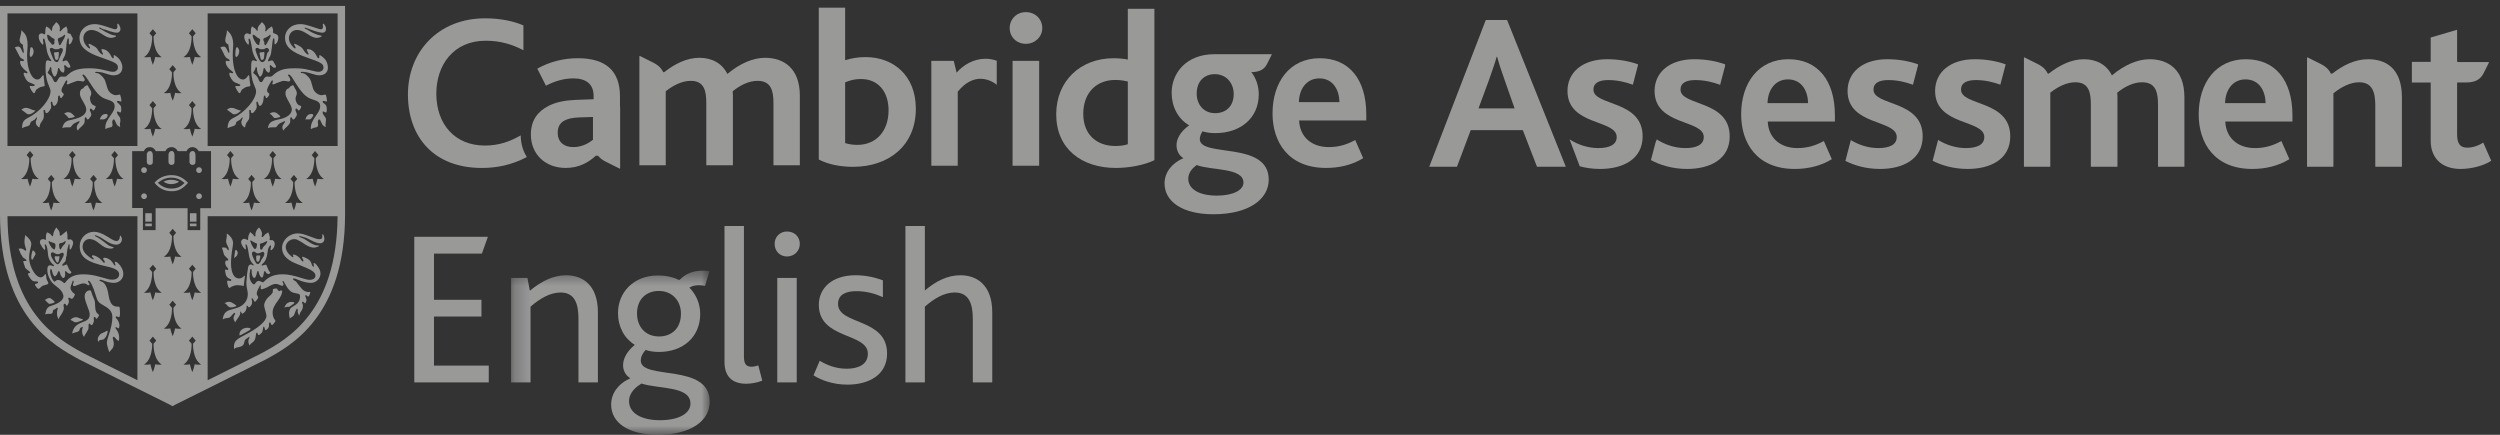 <?xml version="1.0" encoding="UTF-8"?>
<svg width="161px" height="28px" viewBox="0 0 161 28" version="1.1" xmlns="http://www.w3.org/2000/svg" xmlns:xlink="http://www.w3.org/1999/xlink">
    <rect x="0" y="0" width="161" height="28" fill="#333333" stroke="none"/>
    <!-- Generator: Sketch 46.2 (44496) - http://www.bohemiancoding.com/sketch -->
    <title>CE_Master_Logo_White_RGB_Primary</title>
    <desc>Created with Sketch.</desc>
    <defs>
        <polygon id="path-1" points="13.037 11.048 0.246 11.048 0.246 0.511 13.037 0.511 13.037 11.048"></polygon>
    </defs>
    <g id="Symbols" stroke="none" stroke-width="1" fill="none" fill-rule="evenodd" opacity="0.5">
        <g id="TOP-BAR" transform="translate(-150, -10)">
            <g id="CE_Master_Logo_White_RGB_Primary" transform="translate(150, 10)">
                <g>
                    <path d="M95.214,6.982 L95.899,5.128 C96.156,4.399 96.299,3.985 96.384,3.657 L96.413,3.657 C96.499,3.971 96.627,4.399 96.884,5.114 L97.54,6.982 L95.214,6.982 Z M97.056,1.287 L95.685,1.287 L92.045,10.737 L93.829,10.737 L94.714,8.381 L98.069,8.381 L98.982,10.737 L100.838,10.737 L97.056,1.287 L97.056,1.287 Z" id="Fill-1" fill="#FFFFFE"></path>
                    <path d="M113.829,6.64 C113.843,5.826 114.3,5.113 115.142,5.113 C116.042,5.113 116.427,5.869 116.441,6.64 L113.829,6.64 Z M115.171,3.814 C113.244,3.814 112.13,5.341 112.13,7.369 C112.13,9.196 113.13,10.88 115.585,10.88 C116.412,10.88 117.255,10.694 117.969,10.251 L117.455,9.081 C116.969,9.353 116.427,9.537 115.756,9.537 C114.629,9.537 113.886,8.867 113.843,7.825 L118.168,7.825 L118.168,7.426 C118.168,5.185 117.07,3.814 115.171,3.814 L115.171,3.814 Z" id="Fill-2" fill="#FFFFFE"></path>
                    <path d="M143.295,6.64 C143.309,5.826 143.765,5.113 144.608,5.113 C145.507,5.113 145.892,5.869 145.906,6.64 L143.295,6.64 Z M144.636,3.814 C142.709,3.814 141.596,5.341 141.596,7.369 C141.596,9.196 142.595,10.88 145.05,10.88 C145.878,10.88 146.72,10.694 147.435,10.251 L146.92,9.081 C146.435,9.353 145.892,9.537 145.222,9.537 C144.094,9.537 143.352,8.867 143.309,7.825 L147.633,7.825 L147.633,7.426 C147.633,5.185 146.535,3.814 144.636,3.814 L144.636,3.814 Z" id="Fill-3" fill="#FFFFFE"></path>
                    <path d="M158.237,1.916 L156.537,2.416 L156.537,3.985 L155.324,3.985 L155.324,5.313 L156.537,5.313 L156.537,9.067 C156.537,10.195 157.266,10.88 158.465,10.88 C159.136,10.88 159.949,10.68 160.435,10.352 L159.921,9.181 C159.664,9.352 159.293,9.509 158.893,9.509 C158.451,9.509 158.237,9.281 158.237,8.652 L158.237,5.313 L158.309,5.313 L158.309,5.309 L158.859,5.309 C159.622,5.309 159.839,4.909 159.943,4.716 L160.291,4.024 L160.278,3.998 L158.309,3.998 L158.309,3.985 L158.237,3.985 L158.237,1.916" id="Fill-4" fill="#FFFFFE"></path>
                    <path d="M109.11,3.814 C107.525,3.814 106.555,4.656 106.555,5.856 C106.555,8.11 109.723,7.683 109.723,8.824 C109.723,9.338 109.224,9.537 108.538,9.537 C107.853,9.537 107.211,9.309 106.698,8.981 L106.621,9.161 L106.32,10.309 C106.878,10.616 107.686,10.88 108.653,10.88 C110.109,10.88 111.393,10.266 111.393,8.781 C111.393,6.426 108.225,6.84 108.225,5.77 C108.225,5.328 108.61,5.156 109.181,5.156 C109.766,5.156 110.291,5.283 110.777,5.462 L111.094,4.251 L111.094,4.142 C110.537,3.943 109.867,3.814 109.11,3.814" id="Fill-5" fill="#FFFFFE"></path>
                    <path d="M121.537,3.814 C119.953,3.814 118.983,4.656 118.983,5.856 C118.983,8.11 122.151,7.683 122.151,8.824 C122.151,9.338 121.651,9.537 120.966,9.537 C120.311,9.537 119.696,9.328 119.194,9.022 L118.844,10.361 C119.397,10.645 120.169,10.88 121.08,10.88 C122.536,10.88 123.821,10.266 123.821,8.781 C123.821,6.426 120.653,6.84 120.653,5.77 C120.653,5.328 121.038,5.156 121.609,5.156 C122.189,5.156 122.712,5.282 123.194,5.458 L123.521,4.209 L123.521,4.142 C122.964,3.943 122.293,3.814 121.537,3.814" id="Fill-6" fill="#FFFFFE"></path>
                    <path d="M127.175,3.814 C125.592,3.814 124.621,4.656 124.621,5.856 C124.621,8.11 127.789,7.683 127.789,8.824 C127.789,9.338 127.29,9.537 126.605,9.537 C125.941,9.537 125.319,9.323 124.813,9.011 L124.462,10.351 C125.015,10.64 125.796,10.88 126.719,10.88 C128.175,10.88 129.46,10.266 129.46,8.781 C129.46,6.426 126.29,6.84 126.29,5.77 C126.29,5.328 126.675,5.156 127.247,5.156 C127.824,5.156 128.343,5.28 128.823,5.454 L129.16,4.169 L129.16,4.142 C128.603,3.943 127.933,3.814 127.175,3.814" id="Fill-7" fill="#FFFFFE"></path>
                    <path d="M103.501,3.814 C101.917,3.814 100.946,4.656 100.946,5.856 C100.946,8.11 104.115,7.683 104.115,8.824 C104.115,9.338 103.616,9.537 102.93,9.537 C102.246,9.537 101.603,9.309 101.089,8.981 L101.086,8.989 L101.736,10.71 C102.128,10.813 102.565,10.88 103.045,10.88 C104.501,10.88 105.785,10.266 105.785,8.781 C105.785,6.426 102.617,6.84 102.617,5.77 C102.617,5.328 103.002,5.156 103.573,5.156 C104.152,5.156 104.674,5.28 105.156,5.457 L105.485,4.199 L105.485,4.142 C104.929,3.943 104.257,3.814 103.501,3.814" id="Fill-8" fill="#FFFFFE"></path>
                    <path d="M130.374,3.695 L130.341,3.712 L130.341,10.736 L132.039,10.736 L132.039,5.969 C132.539,5.57 133.109,5.298 133.652,5.298 C134.523,5.298 134.651,5.955 134.651,6.74 L134.651,10.736 L136.364,10.736 L136.364,6.226 L136.35,5.969 C136.835,5.57 137.406,5.298 137.948,5.298 C138.819,5.298 138.976,5.927 138.976,6.725 L138.976,10.736 L140.675,10.736 L140.675,6.255 C140.675,4.471 139.619,3.814 138.434,3.814 C137.677,3.814 136.821,4.171 136.007,4.856 C135.679,4.185 135.036,3.814 134.209,3.814 C133.381,3.814 132.61,4.213 131.939,4.741 L131.876,4.741 C131.703,4.383 131.432,4.232 131.271,4.145 L130.406,3.712 L130.374,3.695" id="Fill-9" fill="#FFFFFE"></path>
                    <path d="M148.607,3.695 L148.573,3.712 L148.573,10.736 L150.271,10.736 L150.271,6.012 C150.771,5.598 151.37,5.298 151.927,5.298 C152.798,5.298 152.969,5.969 152.969,6.797 L152.969,10.736 L154.683,10.736 L154.683,6.269 C154.683,4.342 153.583,3.814 152.513,3.814 C151.671,3.814 150.915,4.185 150.2,4.741 L150.109,4.741 C149.935,4.383 149.664,4.232 149.503,4.145 L148.639,3.712 L148.607,3.695" id="Fill-10" fill="#FFFFFE"></path>
                    <path d="M31.239,1.18 C28.212,1.18 26.271,3.35 26.271,6.076 C26.271,8.831 27.942,10.816 31.025,10.816 C31.943,10.816 32.916,10.649 33.93,10.112 C33.681,9.726 33.538,9.255 33.535,8.718 C32.864,9.103 32.152,9.373 31.224,9.373 C29.297,9.373 28.099,8.003 28.099,6.033 C28.099,4.192 29.197,2.622 31.282,2.622 C32.195,2.622 32.98,2.85 33.708,3.236 L33.708,1.637 C33.123,1.38 32.267,1.18 31.239,1.18" id="Fill-11" fill="#FFFFFE"></path>
                    <path d="M55.212,9.33 C54.969,9.33 54.698,9.301 54.427,9.216 L54.427,5.305 C54.641,5.218 54.941,5.09 55.454,5.09 C56.568,5.09 57.224,5.918 57.224,7.103 C57.224,8.43 56.439,9.33 55.212,9.33 M54.427,0.494 L52.729,0.494 L52.729,10.271 C53.299,10.572 54.07,10.743 54.941,10.743 C57.239,10.743 58.98,9.372 58.98,7.003 C58.98,4.863 57.538,3.677 55.739,3.677 C55.212,3.677 54.812,3.763 54.427,3.877 L54.427,0.494" id="Fill-12" fill="#FFFFFE"></path>
                    <path d="M71.831,9.402 C70.603,9.402 69.762,8.646 69.762,7.332 C69.762,5.948 70.632,5.149 71.817,5.149 C72.159,5.149 72.374,5.192 72.631,5.249 L72.631,9.288 C72.402,9.374 72.06,9.402 71.831,9.402 M74.343,0.566 L72.631,0.566 L72.631,3.835 C72.359,3.778 71.974,3.75 71.717,3.75 C69.575,3.75 68.02,5.22 68.02,7.361 C68.02,9.588 69.662,10.815 71.86,10.815 C72.687,10.815 73.672,10.643 74.343,10.315 L74.343,0.566" id="Fill-13" fill="#FFFFFE"></path>
                    <path d="M83.649,6.576 C83.663,5.762 84.12,5.049 84.963,5.049 C85.862,5.049 86.247,5.805 86.261,6.576 L83.649,6.576 Z M84.991,3.75 C83.064,3.75 81.951,5.277 81.951,7.304 C81.951,9.13 82.949,10.815 85.405,10.815 C86.233,10.815 87.075,10.629 87.789,10.187 L87.275,9.017 C86.79,9.288 86.247,9.473 85.576,9.473 C84.449,9.473 83.707,8.803 83.663,7.76 L87.988,7.76 L87.988,7.361 C87.988,5.12 86.889,3.75 84.991,3.75 L84.991,3.75 Z" id="Fill-14" fill="#FFFFFE"></path>
                    <path d="M36.914,9.473 C36.301,9.473 35.915,9.131 35.915,8.546 C35.915,8.203 36.044,7.932 36.329,7.775 C36.557,7.646 36.871,7.575 37.314,7.561 L38.187,7.533 L38.187,8.948 L38.191,9.001 C37.953,9.189 37.512,9.473 36.914,9.473 M37.214,3.75 C36.272,3.75 35.401,3.978 34.602,4.42 L35.159,5.519 C35.643,5.262 36.258,5.048 36.928,5.048 C37.714,5.048 38.228,5.391 38.228,6.176 L38.228,6.39 L37.071,6.433 C36.386,6.462 35.801,6.575 35.33,6.819 C34.63,7.175 34.188,7.746 34.188,8.66 C34.188,9.959 35.144,10.815 36.429,10.815 C37.272,10.815 37.886,10.473 38.37,10.03 L38.512,10.03 C38.673,10.226 38.856,10.33 38.979,10.396 L39.868,10.841 L39.903,10.859 L39.937,10.841 L39.937,6.865 L39.926,6.865 L39.926,6.204 C39.926,4.577 39.027,3.75 37.214,3.75" id="Fill-15" fill="#FFFFFE"></path>
                    <path d="M41.208,3.603 L41.176,3.62 L41.176,10.644 L42.874,10.644 L42.874,5.877 C43.374,5.478 43.944,5.206 44.487,5.206 C45.358,5.206 45.486,5.863 45.486,6.648 L45.486,10.644 L47.199,10.644 L47.199,6.134 L47.185,5.878 C47.67,5.478 48.241,5.206 48.784,5.206 C49.654,5.206 49.811,5.835 49.811,6.634 L49.811,10.644 L51.51,10.644 L51.51,6.162 C51.51,4.378 50.454,3.722 49.269,3.722 C48.512,3.722 47.657,4.078 46.843,4.763 C46.514,4.093 45.872,3.722 45.044,3.722 C44.216,3.722 43.445,4.121 42.774,4.649 L42.712,4.649 C42.538,4.29 42.267,4.139 42.106,4.052 L41.242,3.62 L41.208,3.603" id="Fill-16" fill="#FFFFFE"></path>
                    <path d="M63.461,3.784 C62.692,3.784 62.017,4.198 61.606,4.678 L61.42,3.921 L59.978,3.921 L59.978,10.672 L61.678,10.672 L61.678,5.904 C62.2,5.262 62.718,5.073 63.146,5.073 C63.76,5.073 64.191,5.462 64.191,5.462 L64.191,3.911 C63.943,3.822 63.698,3.784 63.461,3.784" id="Fill-17" fill="#FFFFFE"></path>
                    <path d="M65.209,10.673 L66.922,10.673 L66.922,3.921 L65.209,3.921 L65.209,10.673 Z M66.065,0.781 C65.466,0.781 65.024,1.238 65.024,1.808 C65.024,2.379 65.466,2.822 66.065,2.822 C66.665,2.822 67.122,2.365 67.122,1.808 C67.122,1.223 66.665,0.781 66.065,0.781 L66.065,0.781 Z" id="Fill-18" fill="#FFFFFE"></path>
                    <path d="M78.366,12.598 C77.238,12.598 76.525,12.184 76.525,11.513 C76.525,11.071 76.853,10.785 77.067,10.628 C77.98,10.985 80.079,10.785 80.079,11.756 C80.079,12.255 79.393,12.598 78.366,12.598 M78.252,7.288 C77.495,7.288 77.067,6.703 77.067,6.032 C77.067,5.219 77.566,4.776 78.237,4.776 C78.993,4.776 79.451,5.376 79.451,6.046 C79.451,6.86 78.937,7.288 78.252,7.288 M81.89,3.489 L79.242,3.489 L79.242,3.491 L78.209,3.491 C76.368,3.491 75.454,4.733 75.454,5.975 C75.454,6.875 75.868,7.659 76.582,8.073 C76.025,8.458 75.768,8.944 75.768,9.343 C75.768,9.701 75.925,10.014 76.21,10.186 C75.511,10.485 74.997,11.071 74.997,11.813 C74.997,12.983 76.153,13.798 78.138,13.798 C80.478,13.798 81.706,12.798 81.706,11.57 C81.706,9.044 77.267,10.172 77.267,8.958 C77.267,8.815 77.31,8.673 77.438,8.458 C77.666,8.53 77.952,8.573 78.266,8.573 C79.907,8.573 81.064,7.588 81.064,6.075 C81.064,5.547 80.898,5.048 80.587,4.642 L80.783,4.642 L80.783,4.633 C81.337,4.586 81.512,4.277 81.597,4.121 L81.89,3.534 L81.902,3.512 L81.89,3.489" id="Fill-19" fill="#FFFFFE"></path>
                    <polyline id="Fill-20" fill="#FFFFFE" points="26.68 15.251 31.419 15.251 31.035 16.332 27.948 16.332 27.948 19.306 31.006 19.306 31.006 20.387 27.948 20.387 27.948 23.546 31.476 23.546 31.476 24.628 26.68 24.628 26.68 15.251"></polyline>
                    <g id="Group-24" transform="translate(32.667, 16.917)">
                        <mask id="mask-2" fill="white">
                            <use xlink:href="#path-1"></use>
                        </mask>
                        <g id="Clip-22"></g>
                        <path d="M0.246,0.981 L1.299,0.981 L1.455,1.806 C2.181,1.208 2.935,0.81 3.789,0.81 C4.856,0.81 5.838,1.436 5.838,3.201 L5.838,7.711 L4.586,7.711 L4.586,3.613 C4.586,2.659 4.358,1.92 3.433,1.92 C2.75,1.92 2.096,2.318 1.498,2.83 L1.498,7.711 L0.246,7.711 L0.246,0.981" id="Fill-21" fill="#FFFFFE" mask="url(#mask-2)"></path>
                        <path d="M11.187,3.286 C11.187,2.446 10.618,1.82 9.764,1.82 C8.94,1.82 8.356,2.361 8.356,3.271 C8.356,4.111 8.882,4.751 9.778,4.751 C10.576,4.751 11.187,4.239 11.187,3.286 Z M11.799,9.077 C11.799,7.925 9.778,8.152 8.64,7.782 C8.327,7.981 7.843,8.337 7.843,8.92 C7.843,9.689 8.64,10.144 9.822,10.144 C11.116,10.144 11.799,9.675 11.799,9.077 Z M6.691,9.134 C6.691,8.437 7.118,7.81 7.929,7.441 C7.63,7.27 7.46,6.957 7.46,6.602 C7.46,6.245 7.63,5.776 8.213,5.292 C7.545,4.88 7.132,4.139 7.132,3.243 C7.132,1.92 8.128,0.824 9.693,0.824 C10.291,0.824 10.718,0.953 10.988,1.08 C11.059,1.123 11.088,1.123 11.145,1.066 C11.472,0.739 11.913,0.511 12.61,0.511 C12.767,0.511 12.952,0.539 13.023,0.554 L12.739,1.493 C12.61,1.464 12.454,1.45 12.326,1.45 C12.126,1.45 11.899,1.493 11.729,1.607 C12.184,2.062 12.426,2.674 12.426,3.3 C12.426,4.766 11.344,5.748 9.764,5.748 C9.452,5.748 9.152,5.705 8.911,5.619 C8.684,5.875 8.598,6.089 8.598,6.302 C8.598,7.597 13.037,6.431 13.037,8.949 C13.037,10.201 11.814,11.083 9.693,11.083 C7.857,11.083 6.691,10.344 6.691,9.134 L6.691,9.134 Z" id="Fill-23" fill="#FFFFFE" mask="url(#mask-2)"></path>
                    </g>
                    <path d="M46.657,14.554 L47.909,14.554 L47.909,22.949 C47.909,23.46 48.066,23.617 48.407,23.617 C48.52,23.617 48.72,23.575 48.834,23.532 L49.09,24.514 C48.777,24.642 48.379,24.713 48.051,24.713 C47.112,24.713 46.657,24.201 46.657,23.304 L46.657,14.554" id="Fill-25" fill="#FFFFFE"></path>
                    <path d="M50.057,24.628 L51.309,24.628 L51.309,17.897 L50.057,17.897 L50.057,24.628 Z M49.886,15.706 C49.886,15.265 50.213,14.909 50.684,14.909 C51.167,14.909 51.508,15.251 51.508,15.706 C51.508,16.161 51.153,16.517 50.684,16.517 C50.213,16.517 49.886,16.161 49.886,15.706 L49.886,15.706 Z" id="Fill-26" fill="#FFFFFE"></path>
                    <path d="M52.789,23.233 C53.215,23.489 53.799,23.746 54.525,23.746 C55.278,23.746 55.89,23.475 55.89,22.778 C55.89,21.412 52.732,21.867 52.732,19.633 C52.732,18.566 53.571,17.726 55.093,17.726 C55.763,17.726 56.374,17.869 56.858,18.054 L56.858,19.135 C56.374,18.922 55.819,18.751 55.151,18.751 C54.525,18.751 53.969,18.936 53.969,19.576 C53.969,20.942 57.128,20.458 57.128,22.764 C57.128,24.144 55.962,24.77 54.567,24.77 C53.628,24.77 52.86,24.471 52.39,24.172 L52.789,23.233" id="Fill-27" fill="#FFFFFE"></path>
                    <g id="Group-31" fill="#FFFFFE">
                        <path d="M58.309,14.554 L59.561,14.554 L59.561,18.708 C60.23,18.139 60.985,17.726 61.852,17.726 C62.906,17.726 63.901,18.353 63.901,20.117 L63.901,24.628 L62.649,24.628 L62.649,20.53 C62.649,19.576 62.407,18.836 61.482,18.836 C60.799,18.836 60.145,19.235 59.561,19.747 L59.561,24.628 L58.309,24.628 L58.309,14.554" id="Fill-28"></path>
                        <path d="M13.372,9.403 L21.742,9.403 L21.742,0.861 L13.372,0.861 L13.372,9.403 Z M20.245,10.191 L20.072,9.986 L20.29,9.726 L20.508,9.986 L20.336,10.191 C20.333,10.295 20.327,11.2 20.861,11.524 C20.861,11.524 20.683,11.558 20.444,11.513 C20.444,11.513 20.402,11.748 20.29,12.018 C20.178,11.748 20.137,11.513 20.137,11.513 C19.898,11.558 19.72,11.524 19.72,11.524 C20.254,11.2 20.247,10.295 20.245,10.191 Z M18.882,11.73 L18.709,11.524 L18.927,11.265 L19.146,11.524 L18.973,11.73 C18.97,11.833 18.964,12.739 19.498,13.063 C19.498,13.063 19.319,13.097 19.081,13.05 C19.081,13.05 19.039,13.287 18.927,13.556 C18.815,13.287 18.773,13.05 18.773,13.05 C18.535,13.097 18.357,13.063 18.357,13.063 C18.891,12.739 18.884,11.833 18.882,11.73 Z M17.519,10.191 L17.346,9.986 L17.564,9.726 L17.782,9.986 L17.61,10.191 C17.607,10.295 17.6,11.2 18.135,11.524 C18.135,11.524 17.957,11.558 17.718,11.513 C17.718,11.513 17.676,11.748 17.564,12.018 C17.452,11.748 17.411,11.513 17.411,11.513 C17.172,11.558 16.994,11.524 16.994,11.524 C17.528,11.2 17.522,10.295 17.519,10.191 Z M16.156,11.73 L15.983,11.524 L16.201,11.265 L16.42,11.524 L16.246,11.73 C16.244,11.833 16.238,12.739 16.771,13.063 C16.771,13.063 16.594,13.097 16.354,13.05 C16.354,13.05 16.314,13.287 16.201,13.556 C16.089,13.287 16.048,13.05 16.048,13.05 C15.808,13.097 15.631,13.063 15.631,13.063 C16.165,12.739 16.158,11.833 16.156,11.73 Z M14.793,10.191 L14.62,9.986 L14.838,9.726 L15.056,9.986 L14.884,10.191 C14.881,10.295 14.874,11.2 15.409,11.524 C15.409,11.524 15.231,11.558 14.992,11.513 C14.992,11.513 14.95,11.748 14.838,12.018 C14.726,11.748 14.685,11.513 14.685,11.513 C14.446,11.558 14.268,11.524 14.268,11.524 C14.802,11.2 14.795,10.295 14.793,10.191 Z M16.869,22.736 C16.698,22.829 14.911,23.721 13.372,24.487 L13.372,13.924 L21.74,13.924 C21.693,20.047 18.553,21.82 16.869,22.736 Z M5.353,22.736 C3.669,21.82 0.529,20.047 0.481,13.924 L8.85,13.924 L8.85,24.487 C7.311,23.721 5.524,22.829 5.353,22.736 Z M1.886,10.191 L1.713,9.986 L1.931,9.726 L2.15,9.986 L1.977,10.191 C1.975,10.295 1.968,11.2 2.502,11.524 C2.502,11.524 2.324,11.558 2.085,11.513 C2.085,11.513 2.043,11.748 1.931,12.018 C1.819,11.748 1.778,11.513 1.778,11.513 C1.539,11.558 1.361,11.524 1.361,11.524 C1.895,11.2 1.889,10.295 1.886,10.191 Z M3.249,11.73 L3.076,11.524 L3.295,11.265 L3.513,11.524 L3.34,11.73 C3.337,11.833 3.331,12.739 3.865,13.063 C3.865,13.063 3.687,13.097 3.448,13.05 C3.448,13.05 3.407,13.287 3.295,13.556 C3.183,13.287 3.141,13.05 3.141,13.05 C2.902,13.097 2.724,13.063 2.724,13.063 C3.258,12.739 3.252,11.833 3.249,11.73 Z M4.612,10.191 L4.44,9.986 L4.657,9.726 L4.876,9.986 L4.703,10.191 C4.7,10.295 4.694,11.2 5.228,11.524 C5.228,11.524 5.05,11.558 4.811,11.513 C4.811,11.513 4.77,11.748 4.657,12.018 C4.545,11.748 4.504,11.513 4.504,11.513 C4.265,11.558 4.087,11.524 4.087,11.524 C4.622,11.2 4.615,10.295 4.612,10.191 Z M5.975,11.73 L5.802,11.524 L6.021,11.265 L6.239,11.524 L6.066,11.73 C6.064,11.833 6.057,12.739 6.591,13.063 C6.591,13.063 6.413,13.097 6.174,13.05 C6.174,13.05 6.133,13.287 6.021,13.556 C5.909,13.287 5.867,13.05 5.867,13.05 C5.628,13.097 5.451,13.063 5.451,13.063 C5.984,12.739 5.977,11.833 5.975,11.73 Z M7.338,10.191 L7.166,9.986 L7.384,9.726 L7.602,9.986 L7.429,10.191 C7.427,10.295 7.42,11.2 7.954,11.524 C7.954,11.524 7.776,11.558 7.537,11.513 C7.537,11.513 7.496,11.748 7.384,12.018 C7.272,11.748 7.23,11.513 7.23,11.513 C6.991,11.558 6.813,11.524 6.813,11.524 C7.347,11.2 7.341,10.295 7.338,10.191 Z M12.539,3.666 C12.539,3.666 12.498,3.902 12.385,4.171 C12.273,3.902 12.232,3.666 12.232,3.666 C11.993,3.712 11.815,3.678 11.815,3.678 C12.349,3.354 12.342,2.448 12.34,2.345 L12.167,2.139 L12.385,1.88 L12.604,2.139 L12.431,2.345 C12.428,2.448 12.422,3.354 12.956,3.678 C12.956,3.678 12.778,3.712 12.539,3.666 Z M12.34,6.973 L12.167,6.767 L12.385,6.508 L12.604,6.767 L12.431,6.973 C12.428,7.076 12.422,7.982 12.956,8.306 C12.956,8.306 12.778,8.34 12.539,8.294 C12.539,8.294 12.498,8.53 12.385,8.8 C12.273,8.53 12.232,8.294 12.232,8.294 C11.993,8.34 11.815,8.306 11.815,8.306 C12.349,7.982 12.342,7.076 12.34,6.973 Z M11.076,4.659 L10.903,4.453 L11.122,4.194 L11.34,4.453 L11.167,4.659 C11.164,4.762 11.158,5.668 11.692,5.992 C11.692,5.992 11.514,6.026 11.275,5.98 C11.275,5.98 11.234,6.216 11.122,6.486 C11.01,6.216 10.968,5.98 10.968,5.98 C10.729,6.026 10.551,5.992 10.551,5.992 C11.085,5.668 11.079,4.762 11.076,4.659 Z M9.798,6.973 L9.625,6.767 L9.844,6.508 L10.062,6.767 L9.889,6.973 C9.886,7.076 9.88,7.982 10.414,8.306 C10.414,8.306 10.236,8.34 9.997,8.294 C9.997,8.294 9.956,8.53 9.844,8.8 C9.731,8.53 9.69,8.294 9.69,8.294 C9.451,8.34 9.273,8.306 9.273,8.306 C9.808,7.982 9.801,7.076 9.798,6.973 Z M9.798,2.345 L9.625,2.139 L9.844,1.88 L10.062,2.139 L9.889,2.345 C9.886,2.448 9.88,3.354 10.414,3.678 C10.414,3.678 10.236,3.712 9.997,3.666 C9.997,3.666 9.956,3.902 9.844,4.171 C9.731,3.902 9.69,3.666 9.69,3.666 C9.451,3.712 9.273,3.678 9.273,3.678 C9.808,3.354 9.801,2.448 9.798,2.345 Z M12.896,13.41 L12.896,14.819 L12.081,14.819 L12.081,13.41 L10.021,13.41 L10.021,14.819 L9.204,14.819 L9.204,13.396 L8.511,13.396 L8.511,9.732 L9.262,9.732 C9.347,9.554 9.462,9.475 9.642,9.475 C9.82,9.475 9.934,9.549 10.035,9.732 L10.65,9.732 C10.725,9.568 10.872,9.474 11.054,9.474 C11.221,9.474 11.381,9.583 11.437,9.732 L12.01,9.732 C12.096,9.566 12.228,9.474 12.384,9.474 C12.543,9.474 12.673,9.547 12.767,9.69 L12.796,9.732 L13.591,9.732 L13.591,13.41 L12.896,13.41 Z M12.539,18.834 C12.539,18.834 12.498,19.07 12.385,19.339 C12.273,19.07 12.232,18.834 12.232,18.834 C11.993,18.88 11.815,18.846 11.815,18.846 C12.349,18.522 12.342,17.616 12.34,17.513 L12.167,17.308 L12.385,17.048 L12.604,17.308 L12.431,17.513 C12.428,17.616 12.422,18.522 12.956,18.846 C12.956,18.846 12.778,18.88 12.539,18.834 Z M12.34,22.14 L12.167,21.935 L12.385,21.676 L12.604,21.935 L12.431,22.14 C12.428,22.244 12.422,23.15 12.956,23.474 C12.956,23.474 12.778,23.508 12.539,23.462 C12.539,23.462 12.498,23.698 12.385,23.967 C12.273,23.698 12.232,23.462 12.232,23.462 C11.993,23.508 11.815,23.474 11.815,23.474 C12.349,23.15 12.342,22.244 12.34,22.14 Z M11.076,15.199 L10.903,14.993 L11.122,14.734 L11.34,14.993 L11.167,15.199 C11.164,15.302 11.158,16.207 11.692,16.532 C11.692,16.532 11.514,16.566 11.275,16.52 C11.275,16.52 11.234,16.756 11.122,17.026 C11.01,16.756 10.968,16.52 10.968,16.52 C10.729,16.566 10.551,16.532 10.551,16.532 C11.085,16.207 11.079,15.302 11.076,15.199 Z M10.551,21.16 C11.085,20.836 11.079,19.93 11.076,19.826 L10.903,19.621 L11.122,19.362 L11.34,19.621 L11.167,19.826 C11.164,19.93 11.158,20.836 11.692,21.16 C11.692,21.16 11.514,21.194 11.275,21.148 C11.275,21.148 11.234,21.384 11.122,21.653 C11.01,21.384 10.968,21.148 10.968,21.148 C10.729,21.194 10.551,21.16 10.551,21.16 Z M9.798,22.14 L9.625,21.935 L9.844,21.676 L10.062,21.935 L9.889,22.14 C9.886,22.244 9.88,23.15 10.414,23.474 C10.414,23.474 10.236,23.508 9.997,23.462 C9.997,23.462 9.956,23.698 9.844,23.967 C9.731,23.698 9.69,23.462 9.69,23.462 C9.451,23.508 9.273,23.474 9.273,23.474 C9.808,23.15 9.801,22.244 9.798,22.14 Z M9.798,17.513 L9.625,17.308 L9.844,17.048 L10.062,17.308 L9.889,17.513 C9.886,17.616 9.88,18.522 10.414,18.846 C10.414,18.846 10.236,18.88 9.997,18.834 C9.997,18.834 9.956,19.07 9.844,19.339 C9.731,19.07 9.69,18.834 9.69,18.834 C9.451,18.88 9.273,18.846 9.273,18.846 C9.808,18.522 9.801,17.616 9.798,17.513 Z M0.481,9.403 L8.85,9.403 L8.85,0.861 L0.481,0.861 L0.481,9.403 Z M0,0.381 L0,13.784 C0,20.373 3.46,22.254 5.123,23.158 C5.429,23.324 10.561,25.875 10.89,26.038 L11.111,26.157 L11.332,26.038 C11.629,25.891 16.792,23.325 17.098,23.158 C18.761,22.254 22.222,20.373 22.222,13.784 L22.222,0.381 L0,0.381 L0,0.381 Z" id="Fill-30"></path>
                    </g>
                    <path d="M3.303,3.49 C3.239,3.33 3.21,3.233 3.21,3.174 C3.21,3.12 3.252,3.085 3.316,3.085 C3.35,3.085 3.385,3.095 3.417,3.113 C3.472,3.146 3.501,3.163 3.503,3.164 L3.585,3.171 L3.623,3.171 L3.772,3.164 L3.886,3.092 L3.952,3.107 C4.03,3.107 4.049,3.131 4.049,3.217 C4.049,3.343 3.97,3.396 3.828,3.753 C3.765,3.909 3.753,4 3.66,4 C3.556,4 3.477,3.916 3.396,3.716 L3.303,3.49 Z M3.034,2.305 L3.033,2.287 C3.033,2.248 3.046,2.234 3.076,2.234 C3.095,2.234 3.131,2.249 3.155,2.27 L3.347,2.425 L3.467,2.49 C3.5,2.507 3.518,2.53 3.518,2.558 L3.509,2.603 C3.492,2.662 3.506,2.729 3.505,2.754 C3.499,2.881 3.403,2.879 3.364,2.879 C3.34,2.879 3.352,2.865 3.297,2.801 L3.141,2.624 C3.093,2.57 3.051,2.445 3.034,2.305 Z M3.828,2.433 C3.969,2.38 4.013,2.356 4.07,2.305 L4.148,2.234 L4.155,2.231 C4.176,2.231 4.191,2.255 4.191,2.284 C4.191,2.375 4.094,2.541 3.994,2.712 C3.921,2.837 3.886,2.915 3.856,2.915 C3.821,2.915 3.787,2.861 3.779,2.795 L3.765,2.71 L3.73,2.61 L3.72,2.553 C3.72,2.495 3.748,2.463 3.828,2.433 Z M7.88,4.337 C7.88,4.117 7.765,3.869 7.589,3.709 C7.489,3.62 7.39,3.553 7.355,3.553 C7.335,3.553 7.319,3.569 7.319,3.59 L7.326,3.681 L7.327,3.689 C7.327,3.725 7.306,3.753 7.278,3.753 C7.242,3.753 7.202,3.706 7.156,3.61 C7.022,3.331 6.809,3.165 6.588,3.165 C6.551,3.165 6.525,3.181 6.525,3.203 C6.525,3.217 6.536,3.252 6.56,3.305 L6.617,3.433 C6.631,3.467 6.639,3.489 6.639,3.498 C6.639,3.506 6.626,3.514 6.609,3.514 C6.577,3.514 6.525,3.485 6.489,3.447 L6.383,3.334 L6.291,3.191 C6.217,3.078 6.157,3.026 6,2.943 C5.912,2.897 5.855,2.866 5.829,2.851 C5.797,2.833 5.767,2.823 5.741,2.823 C5.716,2.823 5.703,2.835 5.703,2.86 C5.703,2.882 5.713,2.91 5.731,2.937 C5.783,3.018 5.804,3.058 5.804,3.079 C5.804,3.101 5.787,3.121 5.767,3.121 C5.712,3.121 5.597,3.009 5.496,2.858 C5.413,2.733 5.368,2.594 5.368,2.46 C5.368,2.155 5.591,1.929 5.892,1.929 C6.048,1.929 6.244,1.994 6.425,2.106 L6.758,2.312 C6.875,2.384 7.045,2.439 7.146,2.439 C7.191,2.439 7.285,2.424 7.355,2.404 C7.386,2.396 7.414,2.384 7.44,2.369 C7.459,2.357 7.473,2.341 7.473,2.329 C7.473,2.315 7.465,2.302 7.454,2.298 L7.411,2.284 L7.255,2.255 C7.215,2.248 7.15,2.224 7.064,2.184 C6.876,2.098 6.758,2.039 6.709,2.007 C6.593,1.93 6.514,1.885 6.475,1.873 C6.417,1.853 6.382,1.827 6.382,1.805 C6.382,1.784 6.392,1.774 6.413,1.774 C6.434,1.774 6.46,1.783 6.489,1.801 C6.593,1.866 6.684,1.901 6.752,1.901 L7.057,2.007 C7.208,2.059 7.429,2.106 7.529,2.106 C7.657,2.106 7.761,2.001 7.761,1.871 C7.761,1.788 7.712,1.663 7.638,1.56 C7.622,1.537 7.605,1.524 7.59,1.524 C7.562,1.524 7.547,1.545 7.547,1.581 L7.553,1.638 L7.564,1.723 C7.564,1.815 7.502,1.887 7.423,1.887 C7.395,1.887 7.357,1.879 7.311,1.865 L6.851,1.716 C6.465,1.591 6.286,1.553 6.092,1.553 C5.54,1.554 5.12,1.932 5.12,2.431 C5.12,2.995 5.516,3.359 6.496,3.695 C7.46,4.026 7.596,4.107 7.596,4.355 C7.596,4.497 7.452,4.625 7.29,4.625 C7.225,4.625 7.168,4.619 7.12,4.611 C7.088,4.604 6.927,4.566 6.638,4.497 C6.347,4.428 6.082,4.397 5.755,4.397 C5.059,4.397 4.674,4.519 4.339,4.845 C4.256,4.926 4.228,4.939 4.132,4.939 L4.085,4.937 L3.985,4.93 L3.972,4.929 C3.889,4.929 3.827,4.968 3.772,5.058 C3.697,5.178 3.656,5.242 3.652,5.249 C3.631,5.276 3.602,5.292 3.571,5.292 C3.506,5.292 3.469,5.244 3.396,5.072 C3.361,4.988 3.31,4.916 3.247,4.859 L3.106,4.731 C3.082,4.71 3.07,4.691 3.07,4.677 C3.07,4.661 3.08,4.638 3.098,4.611 C3.166,4.512 3.19,4.468 3.197,4.426 C3.216,4.331 3.219,4.327 3.258,4.327 C3.302,4.327 3.314,4.37 3.318,4.532 C3.319,4.58 3.338,4.644 3.375,4.724 L3.453,4.894 C3.463,4.916 3.488,4.93 3.518,4.93 C3.59,4.93 3.683,4.758 3.709,4.575 C3.729,4.423 3.745,4.376 3.776,4.376 C3.789,4.376 3.801,4.381 3.807,4.391 C3.815,4.401 3.837,4.443 3.872,4.518 C3.89,4.558 3.921,4.594 3.964,4.625 C4.005,4.655 4.033,4.672 4.049,4.675 L4.058,4.675 C4.115,4.675 4.135,4.638 4.148,4.504 L4.155,4.433 L4.141,4.334 L4.131,4.265 C4.131,4.219 4.147,4.192 4.173,4.192 C4.188,4.192 4.208,4.202 4.226,4.22 L4.297,4.292 C4.345,4.338 4.392,4.362 4.437,4.362 C4.496,4.362 4.532,4.338 4.532,4.299 C4.532,4.265 4.52,4.231 4.467,4.135 L4.418,4.043 C4.36,3.936 4.316,3.894 4.262,3.894 L4.191,3.901 L4.106,3.936 C4.08,3.947 4.061,3.953 4.05,3.953 C4.037,3.953 4.028,3.94 4.028,3.925 C4.028,3.861 4.069,3.761 4.148,3.635 C4.204,3.546 4.243,3.354 4.261,3.078 C4.286,2.708 4.335,2.467 4.387,2.467 C4.422,2.467 4.436,2.497 4.436,2.577 L4.429,2.742 C4.429,2.808 4.444,2.861 4.461,2.861 C4.522,2.861 4.594,2.771 4.652,2.624 C4.675,2.563 4.688,2.514 4.688,2.48 L4.68,2.446 L4.539,2.184 L4.397,2.142 C4.37,2.134 4.352,2.122 4.346,2.11 L4.346,1.937 L4.333,1.851 L4.304,1.78 L4.269,1.702 C4.114,1.786 4.04,1.842 3.985,1.915 C3.929,1.989 3.898,2.017 3.87,2.017 C3.852,2.017 3.836,2 3.836,1.98 C3.836,1.962 3.843,1.924 3.858,1.865 L3.862,1.825 C3.862,1.672 3.769,1.522 3.616,1.426 L3.574,1.482 L3.524,1.553 L3.439,1.653 C3.411,1.683 3.387,1.732 3.368,1.794 C3.358,1.824 3.353,1.851 3.353,1.875 L3.354,1.887 L3.354,1.912 C3.354,1.971 3.348,1.986 3.321,1.986 L3.303,1.979 L3.254,1.908 L3.176,1.823 L3.055,1.744 L2.992,1.695 C2.979,1.723 2.97,1.744 2.963,1.759 C2.942,1.808 2.929,1.846 2.928,1.873 L2.921,1.986 L2.914,2.106 L2.914,2.127 C2.914,2.189 2.9,2.213 2.862,2.213 C2.85,2.213 2.813,2.198 2.779,2.178 C2.748,2.159 2.712,2.148 2.676,2.148 C2.566,2.148 2.495,2.225 2.495,2.344 C2.495,2.486 2.536,2.622 2.609,2.716 L2.701,2.837 C2.727,2.869 2.773,2.897 2.776,2.879 L2.793,2.731 L2.771,2.61 L2.767,2.556 C2.767,2.51 2.783,2.482 2.809,2.482 C2.85,2.482 2.874,2.526 2.9,2.645 L2.956,2.909 L3.013,3.242 C3.028,3.331 3.057,3.426 3.098,3.525 C3.154,3.659 3.194,3.742 3.218,3.773 C3.298,3.874 3.306,3.888 3.306,3.911 C3.306,3.928 3.292,3.943 3.275,3.943 C3.26,3.943 3.239,3.936 3.212,3.922 C3.187,3.909 3.159,3.9 3.127,3.894 L3.071,3.886 C2.957,3.886 2.934,3.984 2.934,4.457 C2.934,4.747 2.995,5.139 3.07,5.327 L3.218,5.703 C3.242,5.762 3.254,5.822 3.254,5.879 C3.254,6.397 2.568,7.209 1.814,7.583 C1.534,7.722 1.444,7.855 1.425,8.164 L1.417,8.257 C1.531,8.198 1.578,8.178 1.658,8.158 C1.87,8.102 1.91,8.076 1.942,7.973 L1.97,7.88 C1.981,7.846 1.999,7.833 2.162,7.745 C2.218,7.716 2.257,7.684 2.276,7.654 C2.311,7.594 2.341,7.562 2.36,7.562 C2.377,7.562 2.388,7.571 2.388,7.586 L2.381,7.611 L2.311,7.813 L2.302,7.863 C2.302,8.013 2.385,8.136 2.538,8.214 C2.563,8.049 2.58,7.993 2.63,7.916 L2.757,7.718 C2.805,7.643 2.825,7.554 2.825,7.414 C2.825,7.334 2.819,7.253 2.808,7.192 L2.802,7.136 C2.802,7.1 2.822,7.079 2.853,7.079 C2.877,7.079 2.897,7.088 2.9,7.1 L2.928,7.235 C2.934,7.264 2.963,7.285 2.997,7.285 C3.065,7.285 3.154,7.197 3.247,7.037 C3.282,6.977 3.3,6.912 3.3,6.849 L3.289,6.753 L3.268,6.647 L3.267,6.626 C3.267,6.579 3.292,6.547 3.329,6.547 C3.345,6.547 3.359,6.553 3.361,6.561 L3.403,6.725 C3.417,6.779 3.456,6.817 3.495,6.817 C3.543,6.817 3.625,6.735 3.673,6.639 C3.715,6.555 3.737,6.459 3.737,6.349 C3.737,6.198 3.752,6.155 3.807,6.155 C3.825,6.155 3.84,6.161 3.843,6.171 L3.872,6.263 C3.883,6.297 3.902,6.32 3.922,6.32 C3.951,6.32 4.031,6.234 4.085,6.143 C4.098,6.119 4.106,6.096 4.106,6.077 C4.106,6.046 4.086,6.016 4.042,5.979 C3.968,5.918 3.964,5.909 3.964,5.816 C3.964,5.727 3.978,5.681 4.042,5.569 C4.076,5.508 4.107,5.451 4.134,5.398 C4.224,5.222 4.255,5.177 4.288,5.177 C4.316,5.177 4.34,5.207 4.34,5.239 C4.34,5.258 4.335,5.279 4.325,5.298 C4.306,5.338 4.297,5.367 4.297,5.382 C4.297,5.41 4.32,5.434 4.349,5.434 C4.382,5.434 4.425,5.419 4.474,5.391 C4.493,5.38 4.56,5.354 4.673,5.313 L4.907,5.228 C4.946,5.214 4.994,5.206 5.049,5.206 C5.093,5.206 5.135,5.211 5.176,5.22 C5.26,5.239 5.315,5.249 5.34,5.249 C5.404,5.249 5.461,5.194 5.461,5.131 C5.461,5.084 5.412,4.991 5.347,4.916 C5.323,4.887 5.311,4.866 5.311,4.851 L5.319,4.823 C5.328,4.806 5.342,4.794 5.356,4.794 C5.404,4.794 5.517,4.914 5.617,5.072 C6.227,6.033 6.446,6.266 6.858,6.391 C7.275,6.518 7.384,6.616 7.384,6.864 C7.384,6.999 7.315,7.157 7.163,7.369 C6.854,7.801 6.78,7.976 6.78,8.261 L6.78,8.314 C6.815,8.299 6.841,8.287 6.858,8.278 C6.916,8.249 6.955,8.232 6.971,8.229 L7.149,8.193 C7.202,8.182 7.249,8.114 7.249,8.048 L7.248,8.03 L7.227,7.874 L7.225,7.853 C7.225,7.797 7.253,7.734 7.29,7.704 C7.302,7.695 7.315,7.688 7.328,7.688 C7.347,7.688 7.371,7.707 7.383,7.732 L7.496,7.973 C7.543,8.072 7.597,8.118 7.745,8.186 C7.725,8.1 7.719,8.056 7.719,8.014 L7.723,7.959 L7.745,7.845 L7.752,7.754 C7.752,7.655 7.736,7.585 7.702,7.54 L7.617,7.427 C7.589,7.389 7.565,7.344 7.546,7.292 C7.537,7.266 7.531,7.246 7.531,7.232 C7.531,7.199 7.551,7.18 7.583,7.18 C7.602,7.18 7.61,7.183 7.674,7.221 C7.701,7.237 7.725,7.246 7.743,7.246 C7.785,7.246 7.809,7.177 7.809,7.057 C7.809,6.92 7.796,6.843 7.766,6.809 L7.66,6.689 L7.568,6.611 C7.545,6.592 7.53,6.568 7.53,6.549 C7.53,6.519 7.553,6.497 7.587,6.497 C7.62,6.497 7.688,6.512 7.745,6.533 L7.777,6.54 C7.806,6.54 7.817,6.523 7.817,6.481 L7.816,6.455 L7.795,6.306 L7.752,6.15 C7.738,6.099 7.73,6.091 7.698,6.091 L7.681,6.093 L7.504,6.128 L7.475,6.131 C7.243,6.131 6.997,5.935 6.922,5.689 L6.78,5.228 C6.736,5.085 6.63,4.95 6.439,4.794 C6.382,4.748 6.333,4.721 6.298,4.717 L6.169,4.703 C6.146,4.7 6.131,4.686 6.131,4.667 C6.131,4.638 6.158,4.625 6.22,4.625 L6.453,4.646 C6.539,4.654 6.668,4.687 6.836,4.745 C7.049,4.818 7.192,4.85 7.313,4.85 C7.667,4.85 7.88,4.658 7.88,4.337 L7.88,4.337 Z" id="Fill-32" fill="#FFFFFE"></path>
                    <path d="M1.981,3.667 C2.026,3.667 2.098,3.58 2.133,3.482 C2.155,3.422 2.165,3.37 2.165,3.316 C2.165,3.27 2.154,3.213 2.133,3.156 C2.108,3.084 2.068,3.043 2.025,3.043 C1.973,3.043 1.947,3.088 1.941,3.185 L1.927,3.319 C1.912,3.445 1.91,3.458 1.91,3.491 C1.91,3.592 1.94,3.667 1.981,3.667" id="Fill-33" fill="#FFFFFE"></path>
                    <path d="M2.857,5.341 L2.843,5.192 L2.829,5.058 L2.815,4.902 C2.813,4.862 2.802,4.843 2.78,4.843 C2.762,4.843 2.733,4.867 2.715,4.894 C2.604,5.064 2.526,5.121 2.407,5.121 C2.029,5.121 1.743,4.455 1.743,3.576 C1.743,3.499 1.748,3.402 1.757,3.284 C1.776,3.058 1.779,3.002 1.779,2.918 C1.779,2.536 1.699,2.268 1.538,2.106 L1.438,2.007 L1.374,1.937 L1.375,1.998 C1.375,2.085 1.355,2.19 1.282,2.462 C1.269,2.512 1.261,2.56 1.261,2.591 C1.261,2.638 1.278,2.69 1.318,2.752 C1.341,2.788 1.363,2.814 1.382,2.823 L1.466,2.865 L1.48,2.965 C1.477,3.004 1.485,3.057 1.502,3.121 C1.521,3.19 1.531,3.263 1.531,3.333 C1.531,3.392 1.527,3.415 1.513,3.415 C1.486,3.415 1.438,3.342 1.396,3.234 C1.328,3.062 1.266,2.999 1.169,2.999 C1.091,2.999 1.041,3.012 0.948,3.057 C0.971,3.085 0.985,3.103 0.991,3.114 C0.997,3.122 1.018,3.163 1.055,3.234 L1.154,3.425 C1.223,3.558 1.264,3.634 1.275,3.652 C1.301,3.694 1.335,3.728 1.374,3.753 C1.387,3.759 1.425,3.781 1.488,3.816 C1.522,3.835 1.546,3.862 1.546,3.881 C1.546,3.914 1.52,3.936 1.485,3.936 L1.48,3.936 L1.388,3.922 L1.337,3.917 C1.309,3.917 1.296,3.943 1.296,3.996 C1.296,4.187 1.448,4.409 1.715,4.603 C1.746,4.626 1.772,4.66 1.772,4.679 C1.772,4.703 1.747,4.724 1.72,4.724 C1.703,4.724 1.661,4.711 1.63,4.696 C1.609,4.685 1.593,4.681 1.58,4.681 C1.545,4.681 1.522,4.709 1.522,4.753 C1.522,4.803 1.563,4.904 1.651,5.072 C1.709,5.182 1.794,5.265 1.892,5.305 L2.211,5.441 C2.228,5.448 2.24,5.464 2.24,5.483 C2.24,5.508 2.221,5.53 2.197,5.533 L2.133,5.539 L2.076,5.547 L1.984,5.539 L1.971,5.539 C1.926,5.539 1.909,5.548 1.909,5.571 C1.909,5.606 1.948,5.694 2.013,5.802 C2.088,5.93 2.155,6.001 2.196,6.001 C2.213,6.001 2.229,5.987 2.24,5.966 L2.318,5.802 C2.331,5.774 2.395,5.725 2.502,5.661 C2.57,5.619 2.638,5.592 2.701,5.582 L2.829,5.56 C2.862,5.555 2.879,5.533 2.879,5.493 L2.878,5.476 L2.857,5.341" id="Fill-34" fill="#FFFFFE"></path>
                    <path d="M1.722,7.32 C1.757,7.348 1.798,7.363 1.839,7.363 C1.978,7.363 2.099,7.298 2.29,7.122 C2.19,7.107 2.144,7.096 2.084,7.072 C2.067,7.065 2.022,7.047 1.949,7.016 C1.835,6.967 1.749,6.944 1.678,6.944 C1.57,6.944 1.483,6.98 1.382,7.065 L1.446,7.114 L1.587,7.214 L1.722,7.32" id="Fill-35" fill="#FFFFFE"></path>
                    <path d="M5.793,6.312 C5.793,6.285 5.799,6.258 5.808,6.235 L5.857,6.114 C5.872,6.081 5.879,6.042 5.879,6.001 C5.879,5.927 5.855,5.853 5.808,5.781 C5.751,5.693 5.72,5.644 5.715,5.632 C5.673,5.52 5.652,5.489 5.617,5.489 L5.581,5.497 L5.532,5.525 L5.453,5.569 L5.361,5.682 L5.262,5.731 C5.203,5.761 5.147,5.888 5.147,5.992 C5.147,6.176 5.167,6.227 5.41,6.647 C5.505,6.809 5.555,6.949 5.555,7.053 C5.555,7.343 5.294,7.55 4.772,7.675 L4.446,7.753 C4.206,7.811 4.064,7.976 4.013,8.257 C4.113,8.206 4.152,8.198 4.328,8.198 L4.432,8.199 L4.449,8.2 C4.543,8.2 4.556,8.194 4.616,8.108 C4.686,8.009 4.755,7.951 4.85,7.91 L4.964,7.86 L5.056,7.81 L5.084,7.803 C5.11,7.803 5.123,7.813 5.123,7.832 C5.123,7.859 5.098,7.906 5.056,7.952 C4.975,8.042 4.943,8.119 4.943,8.227 C4.943,8.295 4.96,8.335 5.021,8.413 C5.06,8.325 5.078,8.301 5.162,8.229 C5.361,8.058 5.453,7.932 5.453,7.831 L5.453,7.675 C5.453,7.584 5.469,7.554 5.516,7.554 C5.537,7.554 5.554,7.562 5.56,7.576 L5.595,7.66 C5.604,7.68 5.627,7.693 5.655,7.693 C5.682,7.693 5.723,7.661 5.759,7.611 L5.83,7.512 C5.865,7.463 5.881,7.419 5.881,7.373 C5.881,7.345 5.875,7.319 5.865,7.292 C5.86,7.278 5.843,7.24 5.815,7.178 C5.799,7.142 5.786,7.093 5.786,7.067 C5.786,7.021 5.809,6.994 5.85,6.994 C5.871,6.994 5.889,7.002 5.9,7.016 L5.957,7.086 C5.969,7.101 5.99,7.111 6.011,7.111 C6.037,7.111 6.067,7.086 6.085,7.051 L6.141,6.937 C6.156,6.908 6.164,6.886 6.164,6.874 C6.164,6.852 6.141,6.829 6.099,6.81 L6.007,6.767 C5.885,6.711 5.793,6.516 5.793,6.312" id="Fill-36" fill="#FFFFFE"></path>
                    <path d="M4.34,7.505 C4.408,7.597 4.418,7.604 4.484,7.604 C4.513,7.604 4.548,7.6 4.588,7.59 L4.652,7.576 C4.769,7.553 4.808,7.536 4.808,7.508 C4.808,7.491 4.796,7.468 4.772,7.448 L4.695,7.377 L4.617,7.306 C4.566,7.26 4.467,7.226 4.383,7.226 C4.297,7.226 4.248,7.244 4.127,7.313 C4.208,7.365 4.292,7.438 4.34,7.505" id="Fill-37" fill="#FFFFFE"></path>
                    <path d="M6.936,7.417 C6.936,7.369 6.891,7.341 6.811,7.341 C6.62,7.341 6.5,7.452 6.425,7.697 L6.468,7.689 L6.532,7.683 L6.596,7.689 L6.627,7.691 C6.785,7.691 6.936,7.558 6.936,7.417" id="Fill-38" fill="#FFFFFE"></path>
                    <path d="M3.538,3.744 C3.554,3.827 3.584,3.858 3.645,3.858 C3.714,3.858 3.757,3.811 3.765,3.724 L3.779,3.567 C3.789,3.464 3.793,3.409 3.793,3.405 C3.793,3.39 3.786,3.375 3.772,3.362 C3.762,3.352 3.749,3.347 3.736,3.347 L3.73,3.348 L3.616,3.369 L3.524,3.369 C3.51,3.369 3.497,3.377 3.488,3.39 L3.474,3.425 L3.509,3.596 L3.538,3.744" id="Fill-39" fill="#FFFFFE"></path>
                    <path d="M16.314,2.234 C16.332,2.234 16.368,2.249 16.393,2.27 L16.584,2.425 L16.704,2.49 C16.739,2.508 16.758,2.538 16.758,2.572 L16.754,2.603 L16.719,2.731 L16.697,2.873 C16.694,2.889 16.679,2.901 16.659,2.901 L16.655,2.901 C16.626,2.892 16.55,2.86 16.5,2.804 L16.393,2.624 C16.377,2.606 16.335,2.538 16.3,2.425 C16.288,2.385 16.278,2.344 16.272,2.305 L16.27,2.285 C16.27,2.249 16.283,2.234 16.314,2.234 Z M16.823,3.171 L16.861,3.171 L17.016,3.164 L17.123,3.092 L17.164,3.084 C17.242,3.084 17.333,3.162 17.333,3.243 C17.333,3.313 17.239,3.355 17.201,3.454 L17.123,3.774 C17.065,3.925 16.991,4 16.899,4 C16.792,4 16.711,3.915 16.633,3.716 C16.597,3.625 16.567,3.549 16.541,3.49 C16.483,3.35 16.451,3.247 16.451,3.194 C16.451,3.126 16.49,3.085 16.555,3.085 C16.588,3.085 16.623,3.095 16.655,3.113 C16.708,3.145 16.738,3.163 16.74,3.164 L16.823,3.171 Z M17.074,2.433 C17.164,2.4 17.262,2.347 17.308,2.305 L17.385,2.234 L17.393,2.231 C17.413,2.231 17.428,2.255 17.428,2.284 C17.428,2.375 17.345,2.518 17.244,2.689 C17.171,2.813 17.124,2.915 17.094,2.915 C17.059,2.915 17.025,2.861 17.016,2.795 L17.026,2.733 L16.967,2.61 L16.956,2.553 C16.956,2.493 16.983,2.465 17.074,2.433 Z M16.194,2.909 L16.25,3.242 C16.266,3.331 16.294,3.426 16.336,3.525 C16.392,3.659 16.432,3.742 16.456,3.773 C16.535,3.874 16.544,3.888 16.544,3.911 C16.544,3.928 16.529,3.943 16.513,3.943 C16.498,3.943 16.476,3.936 16.449,3.922 C16.424,3.909 16.396,3.9 16.364,3.894 L16.312,3.886 C16.195,3.886 16.171,3.981 16.171,4.452 C16.171,4.745 16.232,5.137 16.307,5.327 L16.456,5.703 C16.48,5.762 16.492,5.822 16.492,5.879 C16.492,6.399 15.79,7.228 15.052,7.583 C14.764,7.721 14.679,7.865 14.655,8.257 C14.778,8.198 14.827,8.179 14.903,8.158 C15.112,8.099 15.157,8.069 15.186,7.973 L15.214,7.88 C15.227,7.841 15.254,7.822 15.399,7.745 C15.454,7.718 15.493,7.685 15.513,7.654 C15.55,7.593 15.578,7.563 15.597,7.563 C15.618,7.563 15.628,7.576 15.628,7.6 L15.626,7.611 L15.548,7.813 L15.539,7.863 C15.539,8.012 15.622,8.136 15.775,8.214 C15.785,8.177 15.792,8.148 15.796,8.129 C15.821,8.021 15.846,7.949 15.867,7.916 L16.003,7.718 C16.051,7.646 16.06,7.598 16.06,7.415 L16.052,7.192 L16.047,7.135 C16.047,7.099 16.065,7.079 16.097,7.079 C16.122,7.079 16.143,7.088 16.144,7.1 L16.165,7.235 C16.17,7.264 16.2,7.285 16.234,7.285 C16.303,7.285 16.391,7.197 16.485,7.037 C16.521,6.974 16.535,6.925 16.535,6.868 C16.535,6.822 16.526,6.723 16.512,6.647 L16.509,6.604 C16.509,6.569 16.53,6.547 16.564,6.547 C16.582,6.547 16.595,6.553 16.598,6.561 L16.648,6.725 C16.665,6.779 16.702,6.817 16.741,6.817 C16.85,6.817 16.962,6.594 16.974,6.356 C16.981,6.206 17,6.154 17.046,6.154 C17.063,6.154 17.077,6.161 17.081,6.171 L17.109,6.263 C17.119,6.297 17.14,6.32 17.159,6.32 C17.177,6.32 17.214,6.288 17.258,6.235 C17.283,6.204 17.305,6.174 17.322,6.143 C17.335,6.118 17.343,6.092 17.343,6.068 C17.343,6.032 17.335,6.022 17.279,5.979 C17.227,5.94 17.201,5.89 17.201,5.83 C17.201,5.728 17.244,5.617 17.371,5.398 C17.487,5.199 17.502,5.175 17.53,5.175 C17.557,5.175 17.578,5.202 17.578,5.236 C17.578,5.257 17.572,5.279 17.563,5.298 C17.544,5.34 17.534,5.368 17.534,5.383 C17.534,5.411 17.559,5.434 17.59,5.434 C17.625,5.434 17.669,5.419 17.719,5.391 C17.749,5.374 17.814,5.347 17.911,5.313 C18.043,5.266 18.123,5.237 18.152,5.228 C18.196,5.214 18.247,5.206 18.297,5.206 C18.339,5.206 18.38,5.211 18.421,5.22 C18.502,5.239 18.557,5.249 18.585,5.249 C18.649,5.249 18.699,5.2 18.699,5.137 C18.699,5.109 18.68,5.055 18.656,5.014 C18.619,4.955 18.597,4.922 18.592,4.916 C18.561,4.883 18.548,4.865 18.548,4.852 L18.556,4.823 C18.565,4.806 18.58,4.794 18.596,4.794 C18.652,4.794 18.762,4.909 18.861,5.072 C19.417,5.98 19.686,6.267 20.095,6.391 C20.522,6.521 20.621,6.61 20.621,6.865 C20.621,6.999 20.55,7.162 20.4,7.369 C20.117,7.764 20.017,7.994 20.017,8.256 L20.018,8.314 C20.052,8.299 20.078,8.287 20.095,8.278 C20.154,8.249 20.192,8.232 20.209,8.229 L20.386,8.193 C20.442,8.182 20.486,8.115 20.486,8.044 L20.485,8.03 L20.471,7.874 L20.47,7.849 C20.47,7.761 20.513,7.689 20.566,7.689 C20.586,7.689 20.609,7.707 20.62,7.732 L20.734,7.973 C20.78,8.072 20.834,8.118 20.982,8.186 C20.966,8.121 20.96,8.09 20.96,8.055 L20.968,7.959 C20.985,7.826 20.991,7.762 20.991,7.683 C20.991,7.631 20.976,7.589 20.94,7.54 L20.854,7.427 C20.799,7.352 20.777,7.296 20.777,7.233 C20.777,7.192 20.787,7.178 20.814,7.178 L20.848,7.186 C20.851,7.187 20.872,7.199 20.911,7.221 C20.94,7.237 20.964,7.246 20.982,7.246 C21.024,7.246 21.046,7.178 21.046,7.045 C21.046,6.861 21.012,6.773 20.904,6.689 L20.805,6.611 C20.788,6.597 20.777,6.574 20.777,6.553 C20.777,6.519 20.796,6.497 20.828,6.497 C20.848,6.497 20.876,6.502 20.911,6.512 L20.989,6.533 L21.02,6.54 C21.044,6.54 21.055,6.521 21.055,6.48 L21.053,6.455 L21.032,6.306 C21.009,6.151 20.984,6.092 20.938,6.092 L20.926,6.093 L20.741,6.128 L20.71,6.131 C20.488,6.131 20.227,5.921 20.159,5.689 L20.025,5.228 C19.984,5.09 19.864,4.938 19.683,4.794 C19.625,4.748 19.573,4.721 19.535,4.717 L19.407,4.703 C19.384,4.7 19.368,4.686 19.368,4.668 C19.368,4.638 19.393,4.625 19.445,4.625 C19.626,4.625 19.818,4.661 20.074,4.745 C20.307,4.822 20.435,4.85 20.549,4.85 C20.904,4.85 21.117,4.664 21.117,4.357 C21.117,4.204 21.062,4.01 20.982,3.887 C20.913,3.781 20.796,3.671 20.648,3.575 C20.627,3.561 20.607,3.553 20.593,3.553 C20.572,3.553 20.557,3.568 20.557,3.589 L20.564,3.681 L20.564,3.689 C20.564,3.724 20.544,3.753 20.519,3.753 C20.48,3.753 20.439,3.707 20.393,3.61 C20.263,3.333 20.052,3.166 19.835,3.166 C19.788,3.166 19.76,3.183 19.76,3.212 C19.76,3.233 19.774,3.266 19.798,3.305 C19.82,3.341 19.841,3.384 19.861,3.433 C19.872,3.46 19.878,3.481 19.878,3.494 C19.878,3.506 19.867,3.514 19.846,3.514 C19.815,3.514 19.762,3.485 19.727,3.447 C19.656,3.372 19.62,3.334 19.62,3.334 L19.528,3.191 C19.456,3.082 19.378,3.012 19.244,2.943 L19.066,2.851 C19.031,2.833 19,2.823 18.976,2.823 C18.954,2.823 18.943,2.834 18.943,2.855 C18.943,2.877 18.954,2.906 18.975,2.937 C19.013,2.992 19.04,3.052 19.04,3.078 C19.04,3.102 19.025,3.121 19.004,3.121 C18.955,3.121 18.866,3.032 18.741,2.858 C18.651,2.735 18.605,2.599 18.605,2.46 C18.605,2.161 18.835,1.929 19.132,1.929 C19.284,1.929 19.475,1.992 19.662,2.106 L20.003,2.312 C20.125,2.386 20.29,2.439 20.393,2.439 C20.449,2.439 20.466,2.437 20.592,2.404 C20.63,2.395 20.66,2.383 20.684,2.369 C20.7,2.36 20.711,2.343 20.711,2.327 C20.711,2.3 20.693,2.287 20.648,2.284 C20.491,2.272 20.163,2.143 19.947,2.007 C19.82,1.927 19.742,1.882 19.713,1.873 C19.654,1.851 19.615,1.821 19.615,1.797 C19.615,1.786 19.627,1.78 19.645,1.78 L19.687,1.787 L19.996,1.901 L20.294,2.007 C20.44,2.059 20.667,2.106 20.771,2.106 C20.905,2.106 20.998,2.013 20.998,1.878 C20.998,1.811 20.982,1.734 20.954,1.681 C20.91,1.596 20.854,1.525 20.831,1.525 C20.803,1.525 20.788,1.552 20.788,1.601 L20.791,1.638 L20.799,1.73 C20.799,1.825 20.747,1.888 20.666,1.888 C20.634,1.888 20.595,1.879 20.55,1.865 L20.088,1.716 C19.688,1.587 19.532,1.553 19.335,1.553 C18.777,1.553 18.357,1.929 18.357,2.431 C18.357,2.995 18.745,3.35 19.741,3.695 C20.707,4.03 20.833,4.107 20.833,4.361 C20.833,4.507 20.696,4.625 20.524,4.625 C20.461,4.625 20.405,4.619 20.358,4.611 C20.316,4.602 20.155,4.564 19.875,4.497 C19.58,4.426 19.328,4.397 18.993,4.397 C18.29,4.397 17.951,4.505 17.584,4.845 C17.499,4.924 17.465,4.939 17.37,4.939 L17.322,4.937 L17.21,4.929 C17.125,4.929 17.061,4.97 17.01,5.058 L16.896,5.249 C16.881,5.276 16.85,5.292 16.815,5.292 C16.741,5.292 16.702,5.243 16.633,5.072 C16.597,4.981 16.549,4.908 16.492,4.859 L16.343,4.731 C16.32,4.711 16.307,4.693 16.307,4.679 C16.307,4.664 16.32,4.641 16.343,4.611 C16.365,4.582 16.386,4.549 16.406,4.511 C16.428,4.471 16.44,4.442 16.442,4.426 L16.449,4.362 C16.454,4.341 16.475,4.327 16.5,4.327 C16.547,4.327 16.555,4.358 16.556,4.532 C16.556,4.577 16.575,4.643 16.612,4.724 L16.69,4.894 C16.701,4.916 16.725,4.93 16.755,4.93 C16.828,4.93 16.921,4.757 16.946,4.575 C16.966,4.424 16.983,4.376 17.014,4.376 C17.043,4.376 17.055,4.394 17.116,4.518 C17.135,4.556 17.164,4.593 17.201,4.625 C17.236,4.654 17.265,4.671 17.286,4.675 L17.294,4.675 C17.352,4.675 17.372,4.638 17.386,4.504 L17.393,4.433 L17.378,4.334 L17.369,4.265 C17.369,4.219 17.384,4.192 17.411,4.192 C17.426,4.192 17.445,4.202 17.464,4.22 L17.534,4.292 C17.582,4.339 17.63,4.363 17.677,4.363 C17.738,4.363 17.776,4.336 17.776,4.293 C17.776,4.257 17.768,4.24 17.705,4.135 C17.699,4.125 17.682,4.094 17.655,4.043 C17.592,3.924 17.563,3.894 17.507,3.894 L17.435,3.901 L17.343,3.936 C17.316,3.947 17.296,3.953 17.287,3.953 C17.275,3.953 17.265,3.94 17.265,3.924 C17.265,3.86 17.307,3.759 17.386,3.635 C17.434,3.558 17.475,3.368 17.506,3.078 L17.542,2.745 C17.564,2.54 17.586,2.467 17.627,2.467 C17.642,2.467 17.654,2.474 17.655,2.483 L17.676,2.589 L17.676,2.674 C17.676,2.777 17.688,2.861 17.701,2.861 C17.731,2.861 17.775,2.826 17.819,2.766 C17.849,2.723 17.873,2.676 17.889,2.624 C17.912,2.548 17.925,2.486 17.925,2.438 C17.925,2.274 17.856,2.204 17.634,2.142 C17.611,2.135 17.596,2.128 17.592,2.12 L17.584,2.056 L17.584,1.937 L17.569,1.851 L17.542,1.78 L17.506,1.702 L17.449,1.737 C17.305,1.828 17.27,1.855 17.222,1.915 C17.158,1.997 17.135,2.017 17.109,2.017 C17.089,2.017 17.074,2.003 17.074,1.986 L17.102,1.865 L17.105,1.844 C17.105,1.689 17.017,1.538 16.861,1.426 L16.811,1.482 L16.761,1.553 L16.676,1.653 C16.627,1.71 16.597,1.789 16.597,1.863 L16.598,1.887 L16.599,1.91 C16.599,1.966 16.591,1.985 16.564,1.985 L16.549,1.979 L16.492,1.908 L16.421,1.823 L16.293,1.744 L16.23,1.695 C16.161,1.844 16.158,1.86 16.158,2.05 L16.158,2.11 C16.158,2.174 16.137,2.213 16.103,2.213 C16.087,2.213 16.057,2.2 16.017,2.178 C15.985,2.159 15.947,2.148 15.911,2.148 C15.808,2.148 15.732,2.236 15.732,2.356 C15.732,2.486 15.76,2.575 15.846,2.716 C15.902,2.809 15.975,2.883 16.009,2.883 C16.013,2.883 16.022,2.817 16.031,2.731 L16.009,2.61 L16.004,2.556 C16.004,2.51 16.021,2.482 16.047,2.482 C16.087,2.482 16.112,2.526 16.137,2.645 L16.194,2.909 L16.194,2.909 Z" id="Fill-40" fill="#FFFFFE"></path>
                    <path d="M15.217,3.667 C15.264,3.667 15.338,3.579 15.371,3.482 C15.391,3.422 15.407,3.338 15.407,3.29 C15.407,3.256 15.398,3.225 15.371,3.156 C15.339,3.078 15.307,3.043 15.267,3.043 C15.206,3.043 15.178,3.12 15.165,3.319 L15.158,3.433 L15.156,3.502 C15.156,3.617 15.174,3.667 15.217,3.667" id="Fill-41" fill="#FFFFFE"></path>
                    <path d="M14.725,3.816 C14.764,3.835 14.79,3.862 14.79,3.882 C14.79,3.915 14.764,3.937 14.725,3.937 C14.71,3.937 14.664,3.93 14.626,3.922 L14.573,3.918 C14.546,3.918 14.534,3.943 14.534,3.998 C14.534,4.186 14.694,4.415 14.96,4.603 C14.995,4.629 15.016,4.656 15.016,4.676 C15.016,4.686 15.009,4.699 14.995,4.71 C14.982,4.719 14.969,4.724 14.957,4.724 C14.942,4.724 14.909,4.713 14.874,4.696 C14.853,4.685 14.835,4.68 14.822,4.68 C14.788,4.68 14.767,4.712 14.767,4.763 C14.767,4.827 14.814,4.941 14.895,5.072 C14.971,5.191 15.053,5.273 15.129,5.305 L15.449,5.441 C15.466,5.448 15.477,5.463 15.477,5.48 C15.477,5.506 15.46,5.527 15.435,5.533 L15.378,5.539 L15.314,5.547 L15.229,5.539 L15.214,5.539 C15.171,5.539 15.153,5.549 15.153,5.571 C15.153,5.605 15.185,5.677 15.257,5.802 C15.335,5.938 15.391,6.001 15.432,6.001 C15.45,6.001 15.467,5.987 15.477,5.966 L15.556,5.802 C15.566,5.78 15.63,5.731 15.74,5.661 C15.807,5.617 15.875,5.591 15.938,5.582 C16.109,5.56 16.123,5.552 16.123,5.48 C16.123,5.457 16.115,5.41 16.101,5.341 C16.094,5.305 16.087,5.255 16.08,5.192 L16.066,5.058 L16.052,4.902 C16.05,4.862 16.039,4.843 16.017,4.843 C16.002,4.843 15.978,4.865 15.96,4.894 C15.876,5.03 15.754,5.122 15.654,5.122 C15.258,5.122 14.988,4.489 14.988,3.562 L14.995,3.284 L15.016,2.95 L15.02,2.833 C15.02,2.547 14.92,2.252 14.775,2.106 L14.675,2.007 L14.612,1.937 L14.613,1.998 C14.613,2.063 14.593,2.182 14.562,2.298 C14.536,2.399 14.521,2.453 14.519,2.462 C14.51,2.502 14.505,2.546 14.505,2.59 C14.505,2.69 14.554,2.784 14.626,2.823 L14.704,2.865 L14.719,2.965 C14.714,3.004 14.722,3.056 14.739,3.121 C14.759,3.191 14.769,3.263 14.769,3.334 C14.769,3.393 14.763,3.415 14.751,3.415 C14.723,3.415 14.676,3.342 14.633,3.234 C14.565,3.062 14.504,2.999 14.407,2.999 C14.329,2.999 14.279,3.012 14.186,3.057 C14.261,3.153 14.305,3.233 14.392,3.425 C14.505,3.677 14.548,3.728 14.725,3.816" id="Fill-42" fill="#FFFFFE"></path>
                    <path d="M14.96,7.32 C14.994,7.348 15.037,7.363 15.079,7.363 C15.218,7.363 15.335,7.3 15.527,7.122 C15.378,7.097 15.354,7.089 15.187,7.016 C15.07,6.964 14.995,6.943 14.92,6.943 C14.808,6.943 14.722,6.98 14.619,7.065 L14.682,7.114 L14.824,7.214 L14.96,7.32" id="Fill-43" fill="#FFFFFE"></path>
                    <path d="M19.031,6.327 C19.031,6.306 19.038,6.275 19.052,6.235 L19.095,6.114 C19.109,6.075 19.116,6.035 19.116,5.997 C19.116,5.927 19.095,5.86 19.046,5.781 C18.997,5.702 18.968,5.652 18.96,5.632 C18.919,5.527 18.895,5.492 18.86,5.492 C18.835,5.492 18.811,5.5 18.769,5.525 L18.698,5.569 L18.598,5.682 L18.499,5.731 C18.44,5.762 18.383,5.889 18.383,5.997 C18.383,6.15 18.417,6.233 18.648,6.647 C18.746,6.822 18.793,6.952 18.793,7.051 C18.793,7.34 18.497,7.577 18.017,7.675 C17.442,7.793 17.317,7.888 17.251,8.257 C17.35,8.206 17.39,8.198 17.565,8.198 L17.669,8.199 L17.686,8.2 C17.781,8.2 17.793,8.194 17.854,8.108 C17.923,8.009 17.992,7.951 18.088,7.91 L18.201,7.86 L18.293,7.81 L18.322,7.803 C18.348,7.803 18.361,7.813 18.361,7.832 C18.361,7.856 18.338,7.897 18.293,7.952 C18.224,8.035 18.185,8.121 18.185,8.186 C18.185,8.28 18.201,8.328 18.258,8.413 C18.297,8.325 18.316,8.301 18.4,8.229 C18.598,8.058 18.691,7.932 18.691,7.831 L18.691,7.675 C18.691,7.584 18.706,7.554 18.753,7.554 C18.775,7.554 18.792,7.562 18.797,7.576 L18.833,7.66 C18.841,7.68 18.864,7.692 18.892,7.692 C18.943,7.692 18.979,7.656 19.067,7.512 C19.104,7.451 19.119,7.411 19.119,7.371 C19.119,7.346 19.113,7.319 19.102,7.292 C19.097,7.278 19.08,7.241 19.052,7.178 C19.037,7.142 19.024,7.093 19.024,7.067 C19.024,7.021 19.047,6.994 19.087,6.994 C19.108,6.994 19.127,7.002 19.138,7.016 L19.195,7.086 C19.207,7.101 19.21,7.111 19.232,7.111 C19.258,7.111 19.305,7.086 19.322,7.051 L19.379,6.937 C19.393,6.909 19.401,6.886 19.401,6.873 C19.401,6.849 19.378,6.824 19.343,6.81 L19.244,6.767 C19.128,6.717 19.031,6.517 19.031,6.327" id="Fill-44" fill="#FFFFFE"></path>
                    <path d="M17.577,7.505 C17.645,7.597 17.654,7.604 17.722,7.604 C17.75,7.604 17.785,7.6 17.826,7.59 L17.889,7.576 C18.01,7.553 18.047,7.535 18.047,7.503 C18.047,7.484 18.035,7.464 18.017,7.448 L17.932,7.377 L17.854,7.306 C17.806,7.263 17.706,7.228 17.63,7.228 C17.542,7.228 17.47,7.251 17.364,7.313 C17.446,7.365 17.529,7.438 17.577,7.505" id="Fill-45" fill="#FFFFFE"></path>
                    <path d="M20.145,7.498 C20.164,7.467 20.173,7.439 20.173,7.417 C20.173,7.369 20.13,7.341 20.052,7.341 C19.857,7.341 19.738,7.45 19.662,7.697 L19.705,7.689 L19.776,7.683 L19.833,7.689 L19.871,7.691 C19.944,7.691 19.98,7.684 20.01,7.66 C20.054,7.627 20.099,7.574 20.145,7.498" id="Fill-46" fill="#FFFFFE"></path>
                    <path d="M16.711,3.425 L16.747,3.596 L16.776,3.744 C16.791,3.827 16.805,3.858 16.866,3.858 C16.935,3.858 16.995,3.811 17.002,3.724 L17.016,3.567 C17.026,3.464 17.031,3.409 17.031,3.405 C17.031,3.39 17.023,3.375 17.01,3.362 C16.999,3.352 16.986,3.347 16.973,3.347 L16.967,3.348 L16.854,3.369 L16.768,3.369 C16.755,3.369 16.742,3.377 16.733,3.39 C16.719,3.41 16.711,3.423 16.711,3.425" id="Fill-47" fill="#FFFFFE"></path>
                    <path d="M3.333,16.585 C3.299,16.522 3.278,16.445 3.278,16.388 C3.278,16.298 3.317,16.251 3.393,16.251 C3.424,16.251 3.453,16.258 3.474,16.273 L3.538,16.316 C3.594,16.353 3.657,16.372 3.719,16.372 C3.763,16.372 3.806,16.363 3.843,16.344 L3.957,16.288 C3.977,16.277 3.995,16.272 4.01,16.272 C4.066,16.272 4.107,16.313 4.107,16.388 C4.107,16.469 4.043,16.578 3.957,16.734 C3.863,16.904 3.792,17.018 3.72,17.018 C3.618,17.018 3.473,16.856 3.333,16.585 Z M3.169,15.684 L3.134,15.578 L3.126,15.547 C3.126,15.536 3.139,15.527 3.155,15.527 C3.172,15.527 3.211,15.547 3.24,15.57 C3.271,15.596 3.291,15.594 3.339,15.607 C3.533,15.657 3.574,15.692 3.574,15.786 L3.567,15.903 L3.538,16.011 C3.526,16.057 3.514,16.072 3.493,16.072 C3.477,16.072 3.355,15.983 3.339,15.961 L3.269,15.861 L3.169,15.684 Z M3.935,15.649 C4.007,15.636 4.055,15.622 4.077,15.607 C4.145,15.558 4.183,15.532 4.191,15.528 L4.202,15.526 C4.222,15.526 4.236,15.539 4.236,15.56 L4.233,15.57 L4.184,15.692 L4.028,15.861 L3.935,16.025 C3.912,16.05 3.901,16.063 3.9,16.064 L3.893,16.065 C3.855,16.065 3.817,15.979 3.814,15.889 L3.801,15.748 C3.812,15.69 3.846,15.664 3.935,15.649 Z M7.94,17.649 C7.94,17.407 7.824,17.16 7.617,16.961 C7.561,16.906 7.499,16.87 7.44,16.855 L7.426,16.854 L7.39,16.865 L7.405,16.968 L7.433,17.04 L7.44,17.069 C7.44,17.084 7.426,17.096 7.407,17.096 C7.386,17.096 7.366,17.085 7.355,17.067 L7.227,16.876 C7.126,16.725 6.904,16.598 6.74,16.598 C6.681,16.598 6.644,16.624 6.644,16.665 C6.644,16.685 6.664,16.722 6.688,16.748 C6.724,16.789 6.753,16.838 6.753,16.861 L6.745,16.89 C6.737,16.906 6.726,16.917 6.716,16.918 L6.709,16.919 C6.675,16.919 6.658,16.903 6.504,16.727 C6.377,16.582 6.119,16.442 5.98,16.442 C5.961,16.442 5.942,16.451 5.928,16.465 C5.92,16.474 5.914,16.484 5.914,16.492 C5.914,16.514 5.933,16.542 5.964,16.571 C6.008,16.612 6.043,16.659 6.043,16.679 C6.043,16.694 6.024,16.706 6.003,16.706 C5.963,16.706 5.871,16.647 5.702,16.514 C5.437,16.306 5.319,16.11 5.319,15.882 C5.319,15.608 5.514,15.393 5.766,15.393 C5.913,15.393 6.107,15.464 6.24,15.563 L6.589,15.826 C6.747,15.947 6.943,16.011 7.147,16.011 C7.191,16.011 7.233,16.001 7.269,15.982 C7.3,15.966 7.32,15.948 7.32,15.934 C7.32,15.926 7.293,15.913 7.255,15.903 C7.13,15.874 7.029,15.831 6.957,15.776 L6.603,15.507 C6.471,15.407 6.379,15.343 6.326,15.315 C6.139,15.217 6.102,15.194 6.102,15.172 C6.102,15.161 6.12,15.152 6.143,15.152 C6.162,15.152 6.183,15.157 6.205,15.166 L6.39,15.244 C6.449,15.269 6.548,15.329 6.688,15.422 C7.068,15.676 7.261,15.757 7.484,15.757 C7.695,15.757 7.852,15.607 7.852,15.402 C7.852,15.362 7.842,15.317 7.822,15.28 L7.787,15.209 C7.775,15.184 7.751,15.165 7.745,15.173 L7.723,15.202 L7.702,15.351 C7.701,15.357 7.694,15.374 7.681,15.401 C7.667,15.429 7.65,15.453 7.631,15.471 C7.593,15.509 7.561,15.522 7.501,15.522 C7.391,15.522 7.268,15.463 6.936,15.251 C6.6,15.037 6.297,14.926 6.057,14.926 C5.546,14.926 5.135,15.337 5.135,15.846 C5.135,16.556 5.567,16.877 6.929,17.174 C7.446,17.287 7.674,17.438 7.674,17.669 C7.674,17.879 7.504,18.011 7.234,18.011 C7.153,18.011 7.089,18.006 7.043,17.997 C6.997,17.988 6.753,17.921 6.312,17.797 C6.007,17.713 5.666,17.666 5.365,17.666 C4.831,17.666 4.471,17.824 4.226,18.167 C4.198,18.208 4.17,18.232 4.151,18.232 C4.136,18.232 4.115,18.222 4.091,18.203 L3.992,18.124 C3.922,18.07 3.812,18.027 3.737,18.027 C3.684,18.027 3.632,18.049 3.587,18.089 C3.553,18.122 3.526,18.139 3.515,18.139 C3.475,18.139 3.403,18.049 3.347,17.933 C3.267,17.767 3.226,17.602 3.226,17.45 C3.226,17.38 3.248,17.33 3.279,17.33 C3.303,17.33 3.323,17.349 3.333,17.387 L3.389,17.592 C3.421,17.708 3.485,17.798 3.534,17.798 C3.556,17.798 3.594,17.767 3.637,17.713 C3.664,17.681 3.683,17.647 3.694,17.614 C3.739,17.484 3.75,17.465 3.785,17.465 C3.826,17.465 3.847,17.491 3.875,17.62 C3.881,17.644 3.889,17.68 3.921,17.742 C3.95,17.796 3.979,17.839 4.006,17.869 C4.028,17.893 4.054,17.905 4.08,17.905 C4.142,17.905 4.199,17.802 4.199,17.687 L4.198,17.657 L4.189,17.525 C4.189,17.474 4.198,17.459 4.226,17.459 C4.243,17.459 4.255,17.468 4.276,17.493 C4.306,17.532 4.347,17.566 4.397,17.592 C4.44,17.616 4.474,17.628 4.497,17.628 C4.518,17.628 4.542,17.615 4.566,17.592 C4.586,17.575 4.596,17.554 4.596,17.537 C4.596,17.516 4.571,17.484 4.496,17.408 C4.455,17.368 4.407,17.27 4.353,17.125 C4.334,17.069 4.307,17.031 4.287,17.031 C4.281,17.031 4.265,17.036 4.24,17.046 L4.148,17.081 L4.085,17.11 L4.06,17.115 C4.03,17.115 4.006,17.093 4.006,17.067 C4.006,17.039 4.07,16.963 4.148,16.897 C4.204,16.851 4.238,16.781 4.24,16.706 C4.245,16.587 4.266,16.493 4.29,16.493 L4.311,16.245 C4.321,16.12 4.373,15.885 4.418,15.756 C4.426,15.73 4.438,15.712 4.446,15.712 C4.466,15.712 4.484,15.766 4.484,15.825 L4.482,15.861 L4.478,15.933 C4.478,16.023 4.492,16.07 4.52,16.07 C4.551,16.07 4.586,16.025 4.617,15.947 L4.68,15.784 C4.699,15.735 4.709,15.691 4.709,15.651 C4.709,15.513 4.626,15.413 4.511,15.413 L4.46,15.422 C4.433,15.431 4.416,15.436 4.41,15.436 C4.373,15.436 4.341,15.395 4.341,15.347 L4.346,15.244 L4.34,15.102 L4.311,14.954 L4.304,14.883 L4.24,14.918 L4.162,14.982 L4.049,15.074 L3.957,15.152 C3.94,15.166 3.922,15.174 3.904,15.174 C3.849,15.174 3.843,15.159 3.843,15.049 L3.843,15.021 C3.843,14.932 3.804,14.862 3.659,14.691 C3.651,14.681 3.639,14.668 3.623,14.649 L3.595,14.698 L3.517,14.826 L3.439,15.024 L3.424,15.152 C3.421,15.188 3.407,15.217 3.392,15.217 C3.377,15.217 3.353,15.198 3.325,15.166 C3.217,15.042 3.183,15.02 3.021,14.961 L3.006,15.01 C2.98,15.094 2.966,15.144 2.963,15.16 L2.956,15.294 L2.956,15.351 L2.957,15.396 C2.957,15.435 2.942,15.458 2.918,15.458 L2.914,15.457 C2.911,15.456 2.897,15.444 2.871,15.422 C2.855,15.407 2.825,15.4 2.785,15.4 C2.654,15.4 2.569,15.471 2.569,15.585 C2.569,15.669 2.598,15.733 2.729,15.932 C2.787,16.021 2.854,16.09 2.881,16.09 C2.898,16.09 2.913,16.043 2.913,15.989 L2.9,15.903 C2.886,15.863 2.879,15.826 2.879,15.795 C2.879,15.756 2.89,15.734 2.913,15.734 C2.976,15.734 3.042,15.918 3.07,16.174 L3.098,16.436 C3.109,16.53 3.137,16.626 3.183,16.72 C3.248,16.852 3.312,16.942 3.368,16.982 C3.435,17.03 3.477,17.077 3.477,17.103 C3.477,17.125 3.459,17.146 3.44,17.146 C3.438,17.146 3.39,17.128 3.297,17.095 L3.237,17.087 C3.095,17.087 3.048,17.168 3.048,17.412 C3.048,17.707 3.247,18.132 3.467,18.309 L3.793,18.572 C3.959,18.705 4.085,18.925 4.085,19.083 C4.085,19.29 3.857,19.494 3.467,19.636 L3.233,19.72 C3.051,19.787 2.978,19.904 2.907,20.245 C2.999,20.217 3.04,20.21 3.102,20.21 L3.134,20.21 L3.239,20.212 C3.334,20.212 3.403,20.155 3.403,20.075 L3.403,20.011 C3.403,19.993 3.43,19.966 3.467,19.947 C3.531,19.916 3.564,19.9 3.567,19.898 L3.645,19.834 C3.657,19.824 3.671,19.818 3.684,19.818 C3.705,19.818 3.723,19.839 3.723,19.862 C3.723,19.879 3.718,19.902 3.709,19.926 C3.684,19.989 3.671,20.074 3.671,20.17 C3.671,20.344 3.698,20.437 3.786,20.565 C3.795,20.518 3.802,20.487 3.807,20.473 C3.822,20.436 3.863,20.372 3.928,20.281 C4.035,20.131 4.115,19.948 4.115,19.85 L4.112,19.819 L4.091,19.657 C4.091,19.627 4.104,19.599 4.127,19.578 C4.142,19.565 4.159,19.558 4.176,19.558 C4.205,19.558 4.224,19.576 4.248,19.629 C4.265,19.668 4.285,19.692 4.298,19.692 C4.323,19.692 4.372,19.627 4.403,19.55 C4.427,19.494 4.439,19.443 4.439,19.401 C4.439,19.374 4.432,19.343 4.418,19.309 C4.403,19.274 4.395,19.246 4.395,19.228 C4.395,19.21 4.401,19.202 4.425,19.182 C4.436,19.172 4.449,19.167 4.461,19.167 C4.474,19.167 4.489,19.172 4.503,19.182 L4.566,19.224 C4.588,19.238 4.607,19.246 4.623,19.246 C4.652,19.246 4.692,19.214 4.723,19.167 C4.784,19.072 4.823,18.994 4.823,18.965 C4.823,18.946 4.811,18.933 4.772,18.905 C4.631,18.805 4.538,18.654 4.538,18.526 C4.538,18.496 4.545,18.461 4.559,18.423 L4.63,18.232 C4.666,18.135 4.685,18.084 4.686,18.082 L4.708,18.074 C4.732,18.074 4.747,18.094 4.747,18.129 C4.747,18.152 4.741,18.179 4.73,18.209 C4.713,18.257 4.7,18.313 4.7,18.344 C4.7,18.395 4.726,18.423 4.774,18.423 C4.809,18.423 4.85,18.413 4.892,18.394 C5.108,18.302 5.277,18.252 5.38,18.252 C5.476,18.252 5.536,18.273 5.638,18.344 C5.665,18.363 5.687,18.373 5.703,18.373 C5.715,18.373 5.731,18.362 5.744,18.344 C5.753,18.332 5.759,18.32 5.759,18.309 C5.759,18.283 5.744,18.25 5.716,18.217 C5.679,18.172 5.666,18.144 5.666,18.117 C5.666,18.094 5.681,18.08 5.704,18.08 C5.815,18.08 5.99,18.432 6.156,18.99 C6.287,19.431 6.323,19.475 6.745,19.714 C7.101,19.915 7.236,20.114 7.236,20.438 C7.236,20.757 7.148,21.165 6.964,21.7 C6.906,21.869 6.881,21.984 6.881,22.078 C6.881,22.153 6.896,22.226 6.95,22.416 C6.976,22.508 6.993,22.563 7,22.58 C7.008,22.601 7.027,22.636 7.057,22.686 L7.099,22.601 L7.199,22.494 C7.283,22.405 7.328,22.277 7.328,22.128 C7.328,22.055 7.315,21.976 7.29,21.898 C7.273,21.842 7.261,21.793 7.261,21.773 C7.261,21.728 7.295,21.685 7.33,21.685 C7.344,21.685 7.363,21.698 7.383,21.722 L7.489,21.842 C7.555,21.916 7.577,21.93 7.66,21.948 L7.667,21.849 L7.674,21.733 C7.674,21.563 7.612,21.373 7.517,21.253 C7.461,21.181 7.436,21.137 7.436,21.112 C7.436,21.086 7.454,21.061 7.474,21.061 C7.481,21.061 7.491,21.067 7.503,21.076 C7.572,21.127 7.607,21.148 7.626,21.148 C7.66,21.148 7.691,21.062 7.691,20.968 C7.691,20.834 7.635,20.679 7.546,20.572 C7.501,20.517 7.473,20.482 7.461,20.466 C7.452,20.452 7.447,20.439 7.447,20.425 C7.447,20.395 7.472,20.373 7.508,20.373 C7.535,20.373 7.552,20.38 7.596,20.409 C7.617,20.422 7.636,20.43 7.65,20.43 C7.706,20.43 7.726,20.352 7.726,20.141 L7.723,20.054 L7.716,19.926 C7.708,19.776 7.695,19.749 7.631,19.749 L7.575,19.749 C7.229,19.749 7.068,19.531 6.978,18.94 C6.914,18.513 6.754,18.21 6.56,18.145 C6.444,18.107 6.402,18.081 6.402,18.05 C6.402,18.03 6.434,18.011 6.469,18.011 C6.494,18.011 6.554,18.027 6.603,18.047 C6.885,18.161 7.124,18.217 7.332,18.217 C7.671,18.217 7.94,17.967 7.94,17.649 L7.94,17.649 Z" id="Fill-48" fill="#FFFFFE"></path>
                    <path d="M6.128,19.735 C6.12,19.535 6.109,19.405 6.092,19.345 C6.088,19.331 6.046,19.23 5.964,19.04 C5.933,18.965 5.904,18.88 5.879,18.785 C5.862,18.719 5.841,18.699 5.791,18.699 C5.598,18.699 5.452,18.864 5.452,19.081 C5.452,19.21 5.505,19.411 5.602,19.657 C5.739,20.001 5.776,20.124 5.776,20.246 C5.776,20.506 5.671,20.62 5.312,20.749 C4.905,20.895 4.715,21.104 4.645,21.48 C4.677,21.467 4.7,21.459 4.716,21.451 C4.761,21.433 4.794,21.422 4.814,21.416 L4.929,21.388 C5.026,21.364 5.104,21.309 5.12,21.253 L5.149,21.154 C5.155,21.13 5.17,21.114 5.191,21.104 L5.255,21.076 L5.319,21.047 L5.333,21.076 L5.305,21.169 C5.295,21.199 5.29,21.254 5.29,21.334 C5.29,21.489 5.321,21.58 5.411,21.693 C5.453,21.595 5.466,21.572 5.545,21.451 C5.66,21.278 5.702,21.187 5.702,21.104 L5.702,20.991 C5.702,20.883 5.721,20.834 5.763,20.834 C5.779,20.834 5.793,20.843 5.801,20.857 L5.837,20.913 C5.847,20.931 5.867,20.942 5.886,20.942 C5.907,20.942 5.946,20.914 5.966,20.882 C6.018,20.805 6.049,20.705 6.049,20.629 L6.042,20.551 L6.035,20.47 C6.035,20.428 6.053,20.409 6.093,20.409 C6.121,20.409 6.132,20.42 6.156,20.473 C6.171,20.507 6.192,20.53 6.21,20.53 C6.229,20.53 6.252,20.514 6.269,20.487 L6.326,20.402 L6.369,20.337 L6.379,20.303 C6.379,20.284 6.364,20.266 6.326,20.239 C6.194,20.144 6.137,19.998 6.128,19.735" id="Fill-49" fill="#FFFFFE"></path>
                    <path d="M2.977,17.806 C2.977,17.718 2.955,17.656 2.922,17.656 C2.909,17.656 2.888,17.678 2.864,17.713 C2.806,17.803 2.706,17.863 2.616,17.863 C2.37,17.863 2.074,17.478 1.927,16.969 C1.893,16.851 1.875,16.715 1.875,16.586 C1.875,16.452 1.893,16.302 1.927,16.152 C1.975,15.945 2.001,15.828 2.006,15.805 L2.015,15.709 C2.015,15.533 1.853,15.306 1.601,15.131 C1.611,15.171 1.616,15.197 1.616,15.21 C1.616,15.233 1.606,15.294 1.587,15.394 L1.574,15.538 C1.574,15.664 1.597,15.8 1.637,15.912 C1.673,16.014 1.682,16.046 1.682,16.073 L1.679,16.104 C1.673,16.133 1.662,16.154 1.652,16.154 C1.638,16.154 1.613,16.138 1.58,16.109 C1.499,16.039 1.41,16.003 1.318,16.003 C1.288,16.003 1.247,16.008 1.197,16.017 L1.233,16.095 L1.339,16.358 L1.488,16.585 L1.643,16.692 C1.659,16.702 1.673,16.716 1.686,16.734 C1.7,16.754 1.708,16.77 1.708,16.781 C1.708,16.794 1.696,16.804 1.679,16.805 L1.538,16.812 C1.516,16.813 1.499,16.826 1.499,16.842 C1.499,16.866 1.519,16.938 1.559,17.053 L1.63,17.259 L1.751,17.372 L1.878,17.465 C1.916,17.492 1.938,17.523 1.938,17.546 C1.938,17.565 1.926,17.585 1.913,17.586 L1.843,17.592 C1.819,17.595 1.806,17.615 1.806,17.649 C1.806,17.702 1.856,17.799 1.949,17.926 C2.059,18.075 2.136,18.124 2.261,18.124 L2.368,18.124 C2.418,18.124 2.449,18.149 2.449,18.189 C2.449,18.223 2.428,18.243 2.381,18.253 C2.283,18.273 2.253,18.293 2.253,18.338 C2.253,18.356 2.266,18.383 2.29,18.416 L2.347,18.494 C2.393,18.559 2.446,18.601 2.481,18.601 C2.5,18.601 2.545,18.581 2.584,18.536 C2.648,18.463 2.721,18.404 2.815,18.38 C3.061,18.318 3.112,18.292 3.112,18.234 C3.112,18.215 3.103,18.186 3.084,18.153 C3.005,18.013 2.977,17.922 2.977,17.806" id="Fill-50" fill="#FFFFFE"></path>
                    <path d="M2.074,16.727 C2.085,16.727 2.1,16.714 2.112,16.692 L2.19,16.55 C2.204,16.526 2.216,16.501 2.241,16.463 C2.269,16.421 2.29,16.38 2.29,16.358 C2.29,16.274 2.213,16.169 2.112,16.117 C2.06,16.216 2.012,16.438 2.012,16.579 C2.012,16.662 2.039,16.727 2.074,16.727" id="Fill-51" fill="#FFFFFE"></path>
                    <path d="M3.211,19.566 C3.272,19.566 3.401,19.531 3.474,19.494 C3.505,19.479 3.523,19.459 3.523,19.445 C3.523,19.436 3.498,19.407 3.453,19.367 L3.375,19.295 C3.316,19.242 3.228,19.192 3.186,19.192 C3.105,19.192 3.021,19.228 2.892,19.317 C2.909,19.332 2.92,19.343 2.928,19.352 C2.959,19.383 2.978,19.401 2.985,19.409 C3.123,19.552 3.144,19.566 3.211,19.566" id="Fill-52" fill="#FFFFFE"></path>
                    <path d="M4.794,20.742 C4.815,20.752 4.854,20.756 4.906,20.756 C4.939,20.756 4.968,20.752 4.992,20.742 L5.141,20.686 L5.283,20.636 C5.322,20.623 5.347,20.601 5.347,20.581 C5.347,20.571 5.315,20.555 5.269,20.544 C5.237,20.536 5.202,20.524 5.162,20.508 C4.988,20.438 4.962,20.428 4.901,20.428 C4.762,20.428 4.622,20.495 4.539,20.6 C4.614,20.633 4.641,20.645 4.681,20.672 C4.744,20.714 4.782,20.737 4.794,20.742" id="Fill-53" fill="#FFFFFE"></path>
                    <path d="M6.913,21.287 C6.904,21.287 6.887,21.295 6.865,21.31 C6.814,21.344 6.778,21.365 6.759,21.374 L6.553,21.465 C6.415,21.527 6.295,21.71 6.295,21.855 C6.295,21.903 6.305,21.944 6.333,22.027 C6.38,21.912 6.413,21.893 6.574,21.884 C6.757,21.874 6.93,21.548 6.93,21.327 C6.93,21.306 6.922,21.287 6.913,21.287" id="Fill-54" fill="#FFFFFE"></path>
                    <path d="M3.706,16.914 C3.751,16.914 3.784,16.826 3.807,16.684 L3.828,16.578 L3.831,16.558 C3.831,16.514 3.817,16.499 3.782,16.499 L3.765,16.5 L3.68,16.514 L3.602,16.5 L3.59,16.5 C3.544,16.5 3.522,16.525 3.522,16.576 C3.522,16.648 3.578,16.78 3.652,16.883 C3.664,16.902 3.686,16.914 3.706,16.914" id="Fill-55" fill="#FFFFFE"></path>
                    <path d="M16.229,16.329 C16.229,16.254 16.268,16.202 16.324,16.202 C16.347,16.202 16.375,16.196 16.406,16.216 L16.512,16.294 C16.539,16.31 16.573,16.318 16.608,16.318 C16.651,16.318 16.715,16.301 16.776,16.273 L16.868,16.231 C16.889,16.221 16.908,16.216 16.923,16.216 C16.98,16.216 17.025,16.276 17.025,16.351 C17.025,16.456 16.949,16.563 16.839,16.72 L16.762,16.883 C16.7,16.972 16.658,17.004 16.608,17.004 C16.523,17.004 16.483,16.956 16.357,16.706 C16.266,16.526 16.229,16.416 16.229,16.329 Z M16.119,15.508 C16.119,15.491 16.129,15.48 16.149,15.48 L16.165,15.486 L16.265,15.55 C16.321,15.586 16.369,15.612 16.406,15.627 C16.516,15.672 16.556,15.689 16.556,15.731 C16.556,15.746 16.551,15.784 16.542,15.812 C16.53,15.843 16.523,15.877 16.521,15.912 C16.51,16.008 16.452,16.032 16.413,16.032 C16.365,16.032 16.315,15.958 16.236,15.819 C16.201,15.756 16.15,15.63 16.123,15.536 L16.119,15.508 Z M16.74,15.755 C16.74,15.708 16.766,15.684 16.802,15.677 L16.953,15.634 L17.109,15.556 C17.154,15.534 17.168,15.528 17.176,15.528 C17.194,15.528 17.209,15.547 17.209,15.569 C17.209,15.579 17.204,15.595 17.194,15.614 L17.123,15.733 L16.96,15.897 C16.902,15.974 16.902,16.041 16.889,16.053 C16.878,16.063 16.861,16.071 16.839,16.074 L16.829,16.076 C16.787,16.076 16.756,16.046 16.754,16.004 L16.747,15.883 L16.74,15.762 L16.74,15.755 Z M15.257,19.828 L14.803,19.962 C14.52,20.046 14.381,20.232 14.342,20.579 C14.415,20.521 14.437,20.512 14.548,20.494 L14.682,20.473 C14.739,20.463 14.78,20.451 14.803,20.437 C14.816,20.43 14.842,20.403 14.881,20.359 L15.002,20.225 C15.048,20.173 15.088,20.144 15.114,20.144 C15.13,20.144 15.144,20.163 15.144,20.185 C15.144,20.211 15.126,20.252 15.094,20.302 C15.06,20.355 15.042,20.418 15.042,20.485 C15.042,20.575 15.066,20.633 15.158,20.763 C15.17,20.721 15.179,20.692 15.187,20.678 C15.198,20.656 15.234,20.606 15.293,20.529 C15.391,20.402 15.462,20.27 15.463,20.21 C15.465,20.1 15.475,20.064 15.503,20.064 C15.527,20.064 15.53,20.07 15.541,20.132 C15.544,20.147 15.551,20.162 15.562,20.175 C15.579,20.193 15.595,20.203 15.606,20.203 C15.615,20.203 15.634,20.193 15.662,20.175 C15.711,20.142 15.749,20.109 15.775,20.076 C15.805,20.039 15.828,19.996 15.846,19.948 C15.87,19.886 15.882,19.84 15.882,19.814 L15.881,19.722 C15.881,19.697 15.891,19.678 15.905,19.678 C15.921,19.678 15.958,19.715 15.981,19.756 C15.997,19.784 16.006,19.792 16.026,19.792 L16.031,19.792 C16.056,19.789 16.078,19.779 16.094,19.763 C16.18,19.679 16.236,19.575 16.236,19.497 L16.23,19.367 L16.201,19.259 L16.2,19.251 C16.2,19.228 16.216,19.209 16.234,19.209 C16.266,19.209 16.301,19.255 16.35,19.359 C16.372,19.408 16.393,19.431 16.414,19.431 C16.448,19.431 16.474,19.405 16.542,19.309 L16.605,19.217 C16.619,19.197 16.627,19.172 16.627,19.146 C16.627,19.121 16.619,19.097 16.605,19.076 L16.548,18.99 C16.539,18.975 16.534,18.951 16.534,18.919 C16.534,18.823 16.569,18.713 16.641,18.586 C16.693,18.493 16.724,18.434 16.733,18.408 C16.744,18.379 16.756,18.366 16.772,18.366 C16.784,18.366 16.797,18.383 16.797,18.401 L16.79,18.479 L16.79,18.593 C16.799,18.619 16.816,18.629 16.851,18.629 C16.873,18.629 16.897,18.623 16.924,18.614 L17.102,18.55 C17.144,18.535 17.198,18.509 17.265,18.472 C17.543,18.318 17.628,18.286 17.765,18.286 C17.847,18.286 17.953,18.318 18.102,18.387 C18.133,18.401 18.157,18.409 18.175,18.409 C18.196,18.409 18.218,18.395 18.237,18.373 C18.251,18.356 18.258,18.337 18.258,18.319 C18.258,18.293 18.248,18.262 18.23,18.232 C18.207,18.192 18.187,18.142 18.187,18.125 C18.187,18.106 18.199,18.094 18.219,18.094 C18.235,18.094 18.259,18.111 18.272,18.132 C18.293,18.166 18.348,18.259 18.435,18.415 C18.567,18.65 18.74,18.814 18.89,18.848 L19.202,18.919 C19.298,18.941 19.323,18.979 19.323,19.099 C19.323,19.319 19.218,19.513 19.038,19.629 L18.783,19.792 C18.69,19.851 18.612,20.014 18.612,20.15 C18.612,20.238 18.634,20.392 18.662,20.515 L18.712,20.466 L18.833,20.395 L18.94,20.288 L18.996,20.132 L19.052,19.99 C19.08,19.921 19.113,19.877 19.135,19.877 C19.16,19.877 19.174,19.915 19.174,19.985 L19.172,20.004 L19.172,20.031 C19.172,20.133 19.186,20.178 19.265,20.331 L19.294,20.253 L19.322,20.153 C19.328,20.135 19.354,20.095 19.401,20.033 C19.472,19.938 19.509,19.819 19.509,19.68 C19.509,19.637 19.498,19.596 19.471,19.543 C19.457,19.515 19.45,19.493 19.45,19.477 C19.45,19.468 19.455,19.456 19.464,19.444 C19.473,19.432 19.483,19.424 19.493,19.423 L19.497,19.423 C19.515,19.423 19.546,19.443 19.57,19.472 C19.601,19.509 19.627,19.529 19.643,19.529 C19.675,19.529 19.708,19.475 19.727,19.395 C19.736,19.352 19.741,19.328 19.741,19.323 C19.741,19.289 19.712,19.2 19.677,19.125 C19.664,19.097 19.657,19.072 19.657,19.053 C19.657,19.028 19.674,19.007 19.696,19.007 C19.717,19.007 19.75,19.029 19.79,19.067 C19.809,19.086 19.829,19.097 19.844,19.097 C19.888,19.097 19.92,19.051 19.954,18.94 C19.974,18.871 19.982,18.841 19.982,18.829 C19.982,18.808 19.973,18.796 19.957,18.796 L19.933,18.799 L19.849,18.807 C19.718,18.807 19.536,18.718 19.45,18.614 L19.251,18.373 C19.175,18.28 19.067,18.139 19.074,18.139 L18.91,18.032 C18.884,18.015 18.868,17.994 18.868,17.975 C18.868,17.948 18.895,17.93 18.936,17.93 C18.974,17.93 19.09,17.971 19.301,18.061 C19.506,18.148 19.828,18.218 20.02,18.218 C20.36,18.218 20.639,17.943 20.639,17.611 C20.639,17.428 20.558,17.26 20.358,17.025 C20.32,16.981 20.256,16.938 20.227,16.938 C20.204,16.938 20.187,16.956 20.187,16.98 C20.187,17 20.195,17.027 20.209,17.06 C20.218,17.082 20.223,17.105 20.223,17.125 C20.223,17.158 20.211,17.176 20.189,17.176 C20.145,17.176 20.098,17.103 20.06,16.976 C20.013,16.817 19.921,16.723 19.705,16.614 C19.623,16.571 19.515,16.533 19.48,16.533 C19.466,16.533 19.457,16.546 19.457,16.565 C19.457,16.592 19.467,16.62 19.486,16.649 C19.517,16.697 19.536,16.743 19.542,16.784 L19.543,16.791 C19.543,16.819 19.528,16.834 19.503,16.834 C19.458,16.834 19.448,16.822 19.343,16.663 C19.29,16.582 19.147,16.474 19.024,16.422 C18.985,16.406 18.944,16.396 18.904,16.393 L18.899,16.393 C18.874,16.393 18.854,16.406 18.854,16.421 C18.854,16.427 18.865,16.449 18.886,16.486 L18.896,16.526 C18.896,16.548 18.882,16.564 18.863,16.564 C18.82,16.564 18.688,16.456 18.584,16.337 C18.472,16.207 18.4,16.042 18.4,15.912 C18.4,15.641 18.659,15.4 18.949,15.4 C19.023,15.4 19.084,15.413 19.131,15.436 L19.379,15.563 L19.67,15.756 C19.837,15.866 20.067,15.948 20.206,15.948 C20.257,15.948 20.296,15.941 20.429,15.903 C20.498,15.885 20.541,15.857 20.541,15.832 L20.539,15.826 L20.514,15.812 L20.358,15.798 C20.271,15.79 20.074,15.701 19.919,15.598 L19.592,15.387 L19.301,15.265 C19.279,15.257 19.265,15.242 19.265,15.229 C19.265,15.213 19.28,15.201 19.298,15.201 C19.298,15.201 19.326,15.207 19.379,15.216 L19.648,15.294 C19.717,15.314 19.825,15.363 19.974,15.443 C20.271,15.6 20.463,15.669 20.605,15.669 C20.769,15.669 20.89,15.557 20.89,15.404 C20.89,15.353 20.878,15.269 20.862,15.202 C20.853,15.168 20.838,15.137 20.819,15.11 C20.806,15.091 20.793,15.082 20.784,15.082 C20.764,15.082 20.752,15.103 20.752,15.139 L20.755,15.188 L20.758,15.229 C20.758,15.36 20.707,15.406 20.562,15.406 C20.445,15.406 20.287,15.359 19.925,15.216 C19.587,15.083 19.376,15.031 19.166,15.031 C18.632,15.031 18.164,15.467 18.164,15.964 C18.164,16.393 18.449,16.722 19.031,16.961 L19.634,17.209 C20.133,17.414 20.316,17.562 20.316,17.756 C20.316,17.917 20.166,18.021 19.931,18.021 C19.83,18.021 19.704,17.993 19.471,17.919 C18.906,17.739 18.54,17.665 18.217,17.665 C17.69,17.665 17.316,17.808 17.016,18.124 C16.977,18.166 16.954,18.179 16.919,18.179 C16.895,18.179 16.871,18.17 16.817,18.139 C16.764,18.107 16.704,18.088 16.662,18.088 C16.61,18.088 16.529,18.132 16.491,18.181 L16.421,18.273 C16.4,18.3 16.377,18.317 16.358,18.317 C16.306,18.317 16.215,18.229 16.158,18.124 C16.123,18.061 16.099,17.999 16.087,17.94 C16.078,17.895 16.073,17.823 16.073,17.746 L16.08,17.614 L16.101,17.472 C16.112,17.404 16.119,17.363 16.123,17.351 C16.128,17.334 16.142,17.323 16.157,17.323 C16.194,17.323 16.21,17.357 16.21,17.434 L16.208,17.479 L16.207,17.511 C16.207,17.713 16.287,17.898 16.375,17.898 C16.444,17.898 16.505,17.774 16.556,17.529 C16.566,17.479 16.586,17.45 16.61,17.45 C16.638,17.45 16.655,17.487 16.676,17.593 C16.69,17.662 16.735,17.757 16.782,17.82 C16.811,17.855 16.84,17.877 16.864,17.877 C16.922,17.877 16.959,17.789 16.988,17.586 C17,17.506 17.023,17.457 17.051,17.457 C17.062,17.457 17.073,17.463 17.081,17.472 C17.085,17.478 17.102,17.504 17.13,17.55 C17.148,17.579 17.174,17.603 17.208,17.621 C17.243,17.639 17.272,17.649 17.291,17.649 C17.313,17.649 17.337,17.639 17.357,17.621 C17.389,17.593 17.407,17.571 17.407,17.563 C17.407,17.552 17.392,17.53 17.364,17.501 C17.317,17.45 17.282,17.383 17.237,17.266 C17.207,17.188 17.186,17.134 17.173,17.103 C17.162,17.077 17.149,17.06 17.137,17.054 L17.115,17.048 L17.073,17.054 C17.065,17.055 17.015,17.07 16.924,17.095 L16.878,17.103 C16.858,17.103 16.845,17.09 16.845,17.069 C16.845,17.05 16.871,17.016 16.903,16.99 C17.082,16.847 17.19,16.608 17.229,16.259 C17.253,16.047 17.281,15.967 17.371,15.84 C17.39,15.814 17.407,15.798 17.415,15.798 C17.443,15.798 17.458,15.819 17.458,15.86 C17.458,15.888 17.45,15.922 17.435,15.961 C17.425,15.989 17.419,16.018 17.419,16.047 L17.421,16.074 L17.435,16.117 L17.513,16.088 L17.598,15.99 C17.649,15.931 17.691,15.797 17.691,15.699 C17.691,15.631 17.675,15.584 17.634,15.536 C17.589,15.482 17.558,15.461 17.526,15.461 L17.478,15.464 L17.428,15.468 C17.382,15.468 17.359,15.454 17.359,15.426 L17.371,15.372 L17.379,15.294 L17.336,15.117 L17.3,15.031 L17.279,14.961 L17.229,14.996 L17.123,15.06 C17.095,15.076 17.067,15.103 17.037,15.138 C16.937,15.26 16.931,15.266 16.89,15.266 C16.864,15.266 16.85,15.257 16.85,15.239 L16.854,15.209 C16.868,15.144 16.875,15.095 16.875,15.062 C16.875,14.938 16.785,14.751 16.676,14.649 C16.528,14.79 16.449,14.946 16.449,15.096 L16.449,15.181 C16.449,15.213 16.438,15.23 16.416,15.23 L16.414,15.23 C16.396,15.228 16.379,15.214 16.364,15.195 L16.279,15.082 C16.273,15.073 16.235,15.042 16.165,14.989 C16.152,14.978 16.133,14.963 16.109,14.94 L16.08,14.996 C16.01,15.137 15.986,15.221 15.981,15.337 C15.977,15.431 15.97,15.459 15.948,15.459 C15.937,15.459 15.921,15.454 15.903,15.443 C15.795,15.383 15.786,15.378 15.739,15.378 C15.611,15.378 15.524,15.47 15.524,15.604 C15.524,15.657 15.553,15.736 15.612,15.84 C15.677,15.957 15.774,16.062 15.817,16.062 C15.829,16.062 15.832,16.054 15.832,16.018 L15.832,16.004 L15.825,15.883 L15.811,15.791 L15.809,15.779 C15.809,15.751 15.82,15.739 15.842,15.739 C15.906,15.739 15.962,15.927 16.01,16.301 C16.051,16.631 16.142,16.858 16.286,16.99 C16.322,17.023 16.344,17.051 16.344,17.067 C16.344,17.079 16.331,17.089 16.315,17.089 C16.294,17.089 16.262,17.076 16.223,17.054 C16.196,17.039 16.17,17.031 16.145,17.031 C16.074,17.031 15.995,17.114 15.981,17.203 L15.917,17.607 L15.867,18.174 C15.858,18.282 15.873,18.426 15.91,18.6 C15.943,18.753 15.96,18.866 15.96,18.936 C15.96,19.361 15.695,19.697 15.257,19.828 L15.257,19.828 Z" id="Fill-56" fill="#FFFFFE"></path>
                    <path d="M18.117,18.701 C18.091,18.701 18.065,18.709 18.031,18.728 C18.005,18.742 17.986,18.749 17.977,18.749 C17.964,18.749 17.948,18.738 17.932,18.72 L17.882,18.664 L17.847,18.607 C17.833,18.585 17.81,18.572 17.788,18.572 C17.785,18.572 17.765,18.576 17.733,18.586 L17.669,18.593 C17.596,18.596 17.568,18.622 17.568,18.692 L17.57,18.734 L17.571,18.766 C17.571,18.828 17.516,18.924 17.442,18.99 L17.308,19.111 C17.142,19.258 17.012,19.497 17.012,19.654 C17.012,19.721 17.035,19.83 17.074,19.962 C17.137,20.175 17.159,20.275 17.159,20.344 C17.159,20.684 16.64,21.133 15.675,21.622 C15.187,21.87 15.065,22.017 15.065,22.355 L15.073,22.48 C15.159,22.401 15.174,22.394 15.414,22.345 C15.608,22.306 15.699,22.217 15.739,22.027 C15.77,21.886 15.79,21.859 15.917,21.785 C15.958,21.761 15.989,21.737 16.009,21.714 C16.025,21.697 16.038,21.686 16.045,21.686 C16.059,21.686 16.07,21.7 16.07,21.718 C16.07,21.741 16.053,21.782 16.024,21.835 C16.004,21.869 15.995,21.912 15.995,21.97 C15.995,22.085 16.018,22.162 16.081,22.254 C16.123,22.159 16.147,22.133 16.258,22.055 C16.399,21.956 16.452,21.841 16.477,21.586 C16.488,21.478 16.509,21.422 16.538,21.422 C16.552,21.422 16.563,21.431 16.57,21.444 L16.619,21.551 C16.626,21.565 16.644,21.575 16.664,21.575 C16.684,21.575 16.722,21.553 16.754,21.522 L16.854,21.43 C16.896,21.391 16.924,21.294 16.938,21.133 C16.945,21.073 16.965,21.033 16.988,21.033 C17.003,21.033 17.018,21.048 17.023,21.068 L17.067,21.211 C17.076,21.245 17.097,21.267 17.117,21.267 C17.126,21.267 17.146,21.255 17.173,21.232 C17.212,21.199 17.244,21.163 17.272,21.125 C17.305,21.081 17.322,21.032 17.322,20.984 L17.322,20.863 C17.322,20.836 17.331,20.809 17.35,20.785 C17.363,20.767 17.376,20.756 17.381,20.756 C17.397,20.756 17.413,20.77 17.421,20.792 L17.449,20.87 C17.462,20.904 17.488,20.927 17.516,20.927 C17.554,20.927 17.591,20.895 17.648,20.813 C17.664,20.79 17.678,20.771 17.691,20.756 C17.723,20.718 17.74,20.686 17.74,20.667 C17.74,20.657 17.73,20.639 17.712,20.615 C17.609,20.481 17.556,20.318 17.556,20.133 C17.556,19.898 17.645,19.699 17.918,19.331 C18.08,19.111 18.173,18.905 18.173,18.762 C18.173,18.721 18.154,18.701 18.117,18.701" id="Fill-57" fill="#FFFFFE"></path>
                    <path d="M14.562,16.557 C14.688,16.671 14.701,16.686 14.701,16.727 C14.701,16.759 14.678,16.784 14.652,16.784 L14.605,16.777 L14.577,16.774 C14.538,16.774 14.503,16.845 14.503,16.924 C14.503,16.969 14.521,17.041 14.548,17.103 C14.565,17.145 14.583,17.173 14.597,17.189 L14.668,17.259 C14.687,17.277 14.697,17.303 14.697,17.332 C14.697,17.366 14.677,17.395 14.654,17.395 C14.64,17.395 14.618,17.387 14.59,17.372 C14.573,17.363 14.556,17.358 14.541,17.358 C14.509,17.358 14.493,17.378 14.493,17.417 L14.505,17.522 L14.548,17.706 C14.558,17.747 14.584,17.793 14.626,17.841 C14.662,17.882 14.699,17.911 14.732,17.926 C14.822,17.965 14.869,17.986 14.874,17.99 C14.888,18 14.895,18.021 14.895,18.047 C14.895,18.073 14.874,18.096 14.848,18.096 C14.841,18.096 14.816,18.091 14.775,18.082 L14.703,18.075 C14.631,18.075 14.626,18.079 14.626,18.135 C14.626,18.17 14.631,18.208 14.64,18.245 L14.668,18.359 C14.699,18.478 14.737,18.544 14.78,18.544 C14.789,18.544 14.807,18.533 14.832,18.514 C14.934,18.436 15.14,18.366 15.27,18.366 C15.403,18.366 15.555,18.382 15.612,18.401 C15.644,18.412 15.668,18.418 15.68,18.418 C15.697,18.418 15.703,18.401 15.704,18.338 L15.719,18.21 L15.747,17.99 L15.768,17.827 L15.768,17.735 C15.742,17.756 15.724,17.772 15.711,17.784 C15.59,17.897 15.514,17.933 15.389,17.933 C15.063,17.933 14.876,17.566 14.876,16.927 C14.876,16.663 14.915,16.289 14.988,15.861 C15.003,15.772 15.01,15.709 15.01,15.665 C15.01,15.431 14.862,15.203 14.605,15.038 L14.605,15.11 L14.605,15.215 C14.605,15.252 14.602,15.279 14.59,15.329 C14.568,15.428 14.562,15.462 14.562,15.49 C14.562,15.626 14.581,15.693 14.661,15.833 C14.705,15.91 14.734,16.004 14.734,16.071 C14.734,16.099 14.723,16.117 14.703,16.117 C14.691,16.117 14.678,16.109 14.668,16.096 L14.612,16.018 C14.566,15.955 14.524,15.939 14.409,15.939 L14.286,15.947 C14.334,16.068 14.351,16.114 14.37,16.195 C14.428,16.427 14.436,16.444 14.562,16.557" id="Fill-58" fill="#FFFFFE"></path>
                    <path d="M15.214,16.508 C15.268,16.461 15.31,16.362 15.31,16.289 C15.31,16.256 15.303,16.224 15.286,16.189 C15.261,16.135 15.213,16.088 15.185,16.088 C15.161,16.088 15.139,16.146 15.13,16.238 L15.115,16.344 L15.094,16.451 L15.087,16.557 L15.087,16.628 L15.151,16.564 L15.214,16.508" id="Fill-59" fill="#FFFFFE"></path>
                    <path d="M14.626,19.657 C14.724,19.771 14.779,19.799 14.909,19.799 C14.944,19.799 14.978,19.794 15.01,19.785 L15.101,19.756 L15.172,19.735 C15.206,19.725 15.229,19.71 15.229,19.699 C15.229,19.684 15.173,19.637 15.087,19.579 C15.03,19.541 14.973,19.507 14.917,19.48 C14.856,19.45 14.805,19.436 14.754,19.436 C14.655,19.436 14.558,19.466 14.463,19.529 C14.536,19.556 14.551,19.569 14.626,19.657" id="Fill-60" fill="#FFFFFE"></path>
                    <path d="M15.739,21.452 C15.865,21.382 15.933,21.345 15.945,21.338 C16.077,21.269 16.137,21.22 16.137,21.183 C16.137,21.137 16.057,21.109 15.92,21.109 C15.646,21.109 15.42,21.297 15.42,21.526 L15.427,21.608 C15.553,21.553 15.597,21.531 15.739,21.452" id="Fill-61" fill="#FFFFFE"></path>
                    <path d="M18.705,19.707 C18.727,19.689 18.761,19.665 18.804,19.636 C18.946,19.539 18.954,19.533 18.954,19.502 C18.954,19.462 18.896,19.443 18.776,19.443 C18.553,19.443 18.417,19.548 18.308,19.805 C18.408,19.785 18.442,19.759 18.492,19.757 L18.62,19.763 C18.636,19.758 18.664,19.738 18.705,19.707" id="Fill-62" fill="#FFFFFE"></path>
                    <path d="M16.506,16.742 C16.509,16.803 16.56,16.863 16.609,16.863 C16.675,16.863 16.721,16.764 16.747,16.614 C16.759,16.546 16.763,16.535 16.763,16.516 C16.763,16.463 16.745,16.449 16.679,16.449 L16.641,16.451 L16.591,16.451 L16.559,16.449 C16.515,16.449 16.498,16.484 16.498,16.574 L16.499,16.607 L16.506,16.742" id="Fill-63" fill="#FFFFFE"></path>
                    <path d="M9.276,11.142 C9.379,11.142 9.462,11.058 9.462,10.956 C9.462,10.854 9.379,10.77 9.276,10.77 C9.174,10.77 9.091,10.854 9.091,10.956 C9.091,11.058 9.174,11.142 9.276,11.142" id="Fill-64" fill="#FFFFFE"></path>
                    <path d="M12.818,11.142 C12.92,11.142 13.004,11.058 13.004,10.956 C13.004,10.854 12.92,10.77 12.818,10.77 C12.716,10.77 12.632,10.854 12.632,10.956 C12.632,11.058 12.716,11.142 12.818,11.142" id="Fill-65" fill="#FFFFFE"></path>
                    <path d="M9.284,12.822 C9.382,12.822 9.462,12.739 9.462,12.637 C9.462,12.535 9.379,12.452 9.276,12.452 C9.174,12.452 9.091,12.535 9.091,12.637 C9.091,12.739 9.178,12.822 9.284,12.822" id="Fill-66" fill="#FFFFFE"></path>
                    <path d="M12.818,12.822 C12.92,12.822 13.004,12.739 13.004,12.637 C13.004,12.535 12.92,12.452 12.818,12.452 C12.716,12.452 12.632,12.535 12.632,12.637 C12.632,12.739 12.716,12.822 12.818,12.822" id="Fill-67" fill="#FFFFFE"></path>
                    <path d="M10.163,11.771 C10.463,11.538 10.716,11.442 11.029,11.442 C11.345,11.442 11.58,11.534 11.888,11.779 C11.62,12.044 11.385,12.144 11.024,12.144 C10.704,12.144 10.412,12.017 10.163,11.771 Z M12.109,11.771 C11.77,11.423 11.454,11.278 11.04,11.278 C10.603,11.278 10.21,11.456 9.949,11.771 C10.24,12.135 10.607,12.315 11.061,12.315 C11.48,12.315 11.77,12.165 12.109,11.771 L12.109,11.771 Z" id="Fill-68" fill="#FFFFFE"></path>
                    <path d="M11.025,11.578 C10.847,11.578 10.678,11.619 10.529,11.7 C10.708,11.812 10.85,11.857 11.017,11.857 C11.214,11.857 11.379,11.808 11.538,11.7 C11.37,11.62 11.196,11.578 11.025,11.578" id="Fill-69" fill="#FFFFFE"></path>
                    <path d="M9.842,10.341 L9.842,9.997 C9.842,9.829 9.773,9.725 9.663,9.725 C9.641,9.725 9.606,9.733 9.577,9.747 C9.553,9.758 9.536,9.767 9.527,9.775 C9.51,9.79 9.495,9.809 9.484,9.833 C9.465,9.871 9.455,9.899 9.455,9.911 L9.455,10.433 C9.455,10.539 9.538,10.62 9.646,10.62 C9.771,10.62 9.842,10.553 9.842,10.433 L9.842,10.341" id="Fill-70" fill="#FFFFFE"></path>
                    <path d="M11.237,10.341 L11.237,9.997 C11.237,9.83 11.168,9.724 11.059,9.724 C10.932,9.724 10.85,9.828 10.85,9.99 L10.85,10.433 C10.85,10.539 10.933,10.62 11.041,10.62 C11.166,10.62 11.237,10.553 11.237,10.433 L11.237,10.341" id="Fill-71" fill="#FFFFFE"></path>
                    <path d="M12.589,10.341 L12.589,9.997 C12.589,9.829 12.52,9.725 12.41,9.725 C12.388,9.725 12.353,9.733 12.324,9.747 C12.3,9.758 12.283,9.767 12.274,9.775 C12.257,9.79 12.242,9.809 12.231,9.833 C12.212,9.871 12.202,9.899 12.202,9.911 L12.202,10.433 C12.202,10.539 12.285,10.62 12.393,10.62 C12.518,10.62 12.589,10.553 12.589,10.433 L12.589,10.341" id="Fill-72" fill="#FFFFFE"></path>
                    <polygon id="Fill-73" fill="#FFFFFE" points="9.355 14.275 9.777 14.275 9.777 13.732 9.355 13.732"></polygon>
                    <polygon id="Fill-74" fill="#FFFFFE" points="9.355 14.569 9.777 14.569 9.777 14.397 9.355 14.397"></polygon>
                    <polygon id="Fill-75" fill="#FFFFFE" points="12.231 14.275 12.654 14.275 12.654 13.732 12.231 13.732"></polygon>
                    <polygon id="Fill-76" fill="#FFFFFE" points="12.231 14.569 12.654 14.569 12.654 14.397 12.231 14.397"></polygon>
                </g>
            </g>
        </g>
    </g>
</svg>